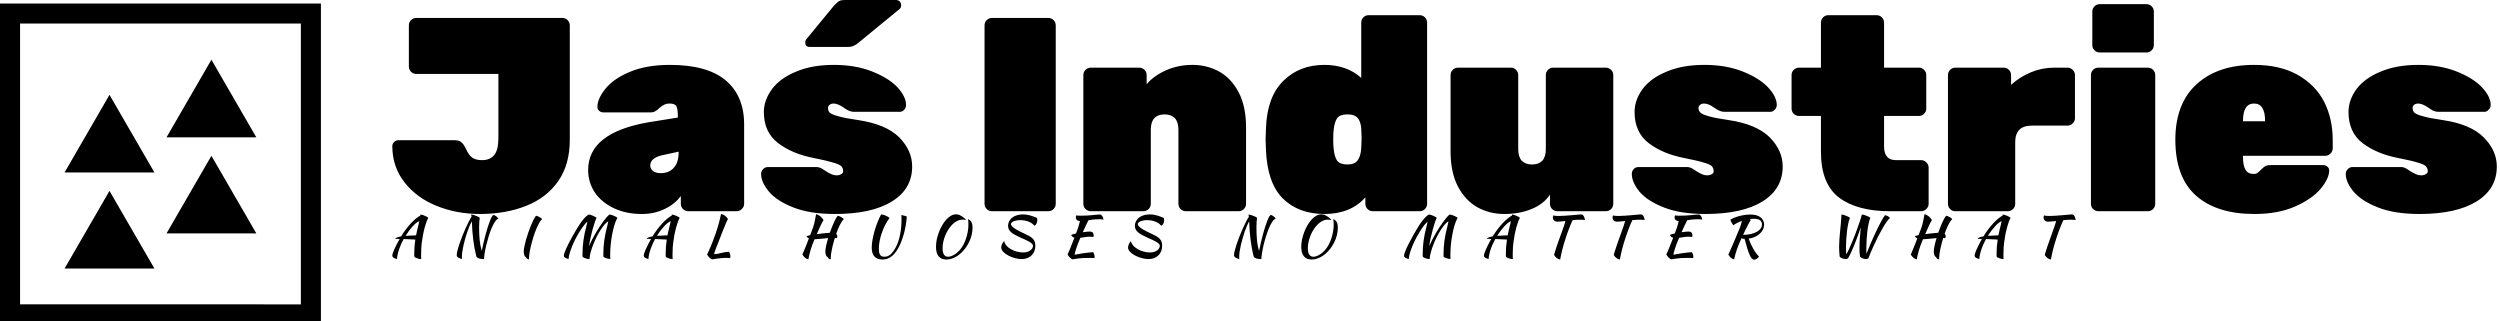 <svg data-v-423bf9ae="" xmlns="http://www.w3.org/2000/svg" viewBox="0 0 701 90" class="iconLeftSlogan"><!----><!----><!----><g data-v-423bf9ae="" id="2f4c5ddd-5dc9-41fd-a3b3-fdb8ad400b14" fill="black" transform="matrix(5.53,0,0,5.53,109.226,-13.161)"><path d="M4.58 13.23L4.58 13.23Q3.40 13.23 2.39 12.82L2.39 12.82L2.39 12.82Q1.39 12.42 0.77 11.64L0.77 11.64L0.77 11.64Q0.15 10.86 0.14 9.80L0.14 9.80L0.14 9.80Q0.14 9.67 0.23 9.58L0.23 9.58L0.23 9.58Q0.32 9.49 0.45 9.49L0.45 9.49L3.30 9.49L3.30 9.49Q3.53 9.49 3.65 9.60L3.65 9.60L3.65 9.60Q3.77 9.70 3.88 9.94L3.88 9.94L3.88 9.94Q4.02 10.25 4.19 10.37L4.19 10.37L4.19 10.37Q4.37 10.50 4.69 10.50L4.69 10.50L4.69 10.50Q5.10 10.50 5.31 10.24L5.31 10.24L5.31 10.24Q5.52 9.98 5.52 9.37L5.52 9.37L5.52 6.13L1.36 6.13L1.36 6.13Q1.20 6.13 1.09 6.02L1.09 6.02L1.09 6.02Q0.98 5.91 0.98 5.75L0.98 5.75L0.98 3.67L0.98 3.67Q0.98 3.51 1.09 3.40L1.09 3.40L1.09 3.40Q1.20 3.29 1.36 3.29L1.36 3.29L8.76 3.29L8.76 3.29Q8.92 3.29 9.03 3.40L9.03 3.40L9.03 3.40Q9.14 3.51 9.14 3.67L9.14 3.67L9.14 9.48L9.14 9.48Q9.14 10.72 8.55 11.57L8.55 11.57L8.55 11.57Q7.95 12.42 6.92 12.82L6.92 12.82L6.92 12.82Q5.89 13.23 4.58 13.23L4.58 13.23ZM12.78 13.23L12.78 13.23Q12.00 13.23 11.38 12.94L11.38 12.94L11.38 12.94Q10.75 12.64 10.41 12.14L10.41 12.14L10.41 12.14Q10.07 11.63 10.07 11.00L10.07 11.00L10.07 11.00Q10.07 9.11 13.13 8.58L13.13 8.58L14.62 8.34L14.62 8.33L14.62 8.33Q14.62 7.92 14.55 7.78L14.55 7.78L14.55 7.78Q14.48 7.63 14.20 7.63L14.20 7.63L14.20 7.63Q14.04 7.63 13.93 7.69L13.93 7.69L13.93 7.69Q13.82 7.74 13.69 7.85L13.69 7.85L13.69 7.85Q13.57 7.97 13.47 8.02L13.47 8.02L13.47 8.02Q13.38 8.08 13.23 8.08L13.23 8.08L13.19 8.08L10.85 8.08L10.85 8.08Q10.72 8.08 10.63 8.00L10.63 8.00L10.63 8.00Q10.54 7.92 10.54 7.80L10.54 7.80L10.54 7.80Q10.54 7.39 10.94 6.89L10.94 6.89L10.94 6.89Q11.34 6.38 12.17 6.03L12.17 6.03L12.17 6.03Q13.01 5.67 14.22 5.67L14.22 5.67L14.22 5.67Q16.10 5.67 17.04 6.45L17.04 6.45L17.04 6.45Q17.98 7.24 17.98 8.69L17.98 8.69L17.98 12.71L17.98 12.71Q17.98 12.87 17.86 12.98L17.86 12.98L17.86 12.98Q17.75 13.09 17.60 13.09L17.60 13.09L15.15 13.09L15.15 13.09Q14.99 13.09 14.88 12.98L14.88 12.98L14.88 12.98Q14.77 12.87 14.77 12.71L14.77 12.71L14.77 12.32L14.77 12.32Q14.46 12.74 13.94 12.98L13.94 12.98L13.94 12.98Q13.43 13.23 12.78 13.23L12.78 13.23ZM13.75 11.16L13.75 11.16Q14.17 11.16 14.41 10.89L14.41 10.89L14.41 10.89Q14.66 10.63 14.66 10.08L14.66 10.08L14.66 10.07L13.83 10.25L13.83 10.25Q13.22 10.39 13.22 10.77L13.22 10.77L13.22 10.77Q13.22 10.93 13.36 11.05L13.36 11.05L13.36 11.05Q13.50 11.16 13.75 11.16L13.75 11.16ZM22.58 13.23L22.58 13.23Q21.32 13.23 20.48 12.90L20.48 12.90L20.48 12.90Q19.64 12.57 19.24 12.10L19.24 12.10L19.24 12.10Q18.84 11.62 18.84 11.20L18.84 11.20L18.84 11.20Q18.84 11.06 18.94 10.96L18.94 10.96L18.94 10.96Q19.04 10.85 19.18 10.85L19.18 10.85L21.62 10.85L21.67 10.85L21.67 10.85Q21.81 10.86 21.94 10.94L21.94 10.94L21.94 10.94Q22.06 11.02 22.11 11.05L22.11 11.05L22.11 11.05Q22.27 11.16 22.40 11.21L22.40 11.21L22.40 11.21Q22.53 11.27 22.68 11.27L22.68 11.27L22.68 11.27Q22.81 11.27 22.90 11.21L22.90 11.21L22.90 11.21Q23.00 11.16 23.00 11.06L23.00 11.06L23.00 11.06Q23.00 10.92 22.92 10.82L22.92 10.82L22.92 10.82Q22.83 10.72 22.52 10.63L22.52 10.63L22.52 10.63Q22.20 10.53 21.55 10.40L21.55 10.40L21.55 10.40Q20.43 10.19 19.71 9.64L19.71 9.64L19.71 9.64Q18.98 9.09 18.98 8.06L18.98 8.06L18.98 8.06Q18.98 7.45 19.40 6.89L19.40 6.89L19.40 6.89Q19.81 6.34 20.62 6.01L20.62 6.01L20.62 6.01Q21.42 5.67 22.53 5.67L22.53 5.67L22.53 5.67Q23.62 5.67 24.46 6.00L24.46 6.00L24.46 6.00Q25.30 6.33 25.75 6.80L25.75 6.80L25.75 6.80Q26.19 7.28 26.19 7.70L26.19 7.70L26.19 7.70Q26.19 7.84 26.10 7.94L26.10 7.94L26.10 7.94Q26.00 8.05 25.89 8.05L25.89 8.05L23.67 8.05L23.53 8.05L23.53 8.05Q23.41 8.05 23.28 7.99L23.28 7.99L23.28 7.99Q23.14 7.92 23.03 7.84L23.03 7.84L23.03 7.84Q22.74 7.63 22.51 7.63L22.51 7.63L22.51 7.63Q22.40 7.63 22.32 7.69L22.32 7.69L22.32 7.69Q22.23 7.76 22.23 7.85L22.23 7.85L22.23 7.85Q22.23 7.99 22.32 8.09L22.32 8.09L22.32 8.09Q22.41 8.18 22.74 8.27L22.74 8.27L22.74 8.27Q23.07 8.37 23.77 8.47L23.77 8.47L23.77 8.47Q25.17 8.68 25.84 9.34L25.84 9.34L25.84 9.34Q26.50 10.01 26.50 10.82L26.50 10.82L26.50 10.82Q26.50 11.96 25.48 12.59L25.48 12.59L25.48 12.59Q24.46 13.23 22.58 13.23L22.58 13.23ZM21.31 4.76L21.31 4.76Q21.08 4.76 21.08 4.54L21.08 4.54L21.08 4.54Q21.08 4.42 21.15 4.35L21.15 4.35L22.55 2.65L22.55 2.65Q22.71 2.48 22.81 2.43L22.81 2.43L22.81 2.43Q22.90 2.38 23.07 2.38L23.07 2.38L25.68 2.38L25.68 2.38Q25.80 2.38 25.87 2.46L25.87 2.46L25.87 2.46Q25.94 2.53 25.94 2.66L25.94 2.66L25.94 2.66Q25.94 2.76 25.87 2.83L25.87 2.83L23.81 4.52L23.81 4.52Q23.66 4.65 23.54 4.70L23.54 4.70L23.54 4.70Q23.42 4.76 23.23 4.76L23.23 4.76L21.31 4.76ZM30.55 13.09L30.55 13.09Q30.39 13.09 30.28 12.98L30.28 12.98L30.28 12.98Q30.17 12.87 30.17 12.71L30.17 12.71L30.17 3.67L30.17 3.67Q30.17 3.51 30.28 3.40L30.28 3.40L30.28 3.40Q30.39 3.29 30.55 3.29L30.55 3.29L33.40 3.29L33.40 3.29Q33.56 3.29 33.67 3.40L33.67 3.40L33.67 3.40Q33.78 3.51 33.78 3.67L33.78 3.67L33.78 12.71L33.78 12.71Q33.78 12.87 33.67 12.98L33.67 12.98L33.67 12.98Q33.56 13.09 33.40 13.09L33.40 13.09L30.55 13.09ZM35.56 13.09L35.56 13.09Q35.41 13.09 35.29 12.98L35.29 12.98L35.29 12.98Q35.18 12.87 35.18 12.71L35.18 12.71L35.18 6.19L35.18 6.19Q35.18 6.03 35.29 5.92L35.29 5.92L35.29 5.92Q35.41 5.81 35.56 5.81L35.56 5.81L38.01 5.81L38.01 5.81Q38.16 5.81 38.28 5.92L38.28 5.92L38.28 5.92Q38.39 6.03 38.39 6.19L38.39 6.19L38.39 6.65L38.39 6.65Q38.75 6.22 39.38 5.94L39.38 5.94L39.38 5.94Q40.00 5.67 40.71 5.67L40.71 5.67L40.71 5.67Q41.45 5.67 42.07 6.01L42.07 6.01L42.07 6.01Q42.69 6.36 43.06 7.07L43.06 7.07L43.06 7.07Q43.43 7.78 43.43 8.85L43.43 8.85L43.43 12.71L43.43 12.71Q43.43 12.87 43.32 12.98L43.32 12.98L43.32 12.98Q43.20 13.09 43.05 13.09L43.05 13.09L40.38 13.09L40.38 13.09Q40.22 13.09 40.11 12.98L40.11 12.98L40.11 12.98Q40.00 12.87 40.00 12.71L40.00 12.71L40.00 8.95L40.00 8.95Q40.00 8.57 39.82 8.37L39.82 8.37L39.82 8.37Q39.63 8.18 39.30 8.18L39.30 8.18L39.30 8.18Q38.96 8.18 38.78 8.37L38.78 8.37L38.78 8.37Q38.60 8.57 38.60 8.95L38.60 8.95L38.60 12.71L38.60 12.71Q38.60 12.87 38.49 12.98L38.49 12.98L38.49 12.98Q38.37 13.09 38.22 13.09L38.22 13.09L35.56 13.09ZM47.40 13.23L47.40 13.23Q46.10 13.23 45.30 12.45L45.30 12.45L45.30 12.45Q44.51 11.66 44.44 10.00L44.44 10.00L44.42 9.44L44.44 8.89L44.44 8.89Q44.49 7.31 45.31 6.49L45.31 6.49L45.31 6.49Q46.13 5.67 47.40 5.67L47.40 5.67L47.40 5.67Q48.54 5.67 49.27 6.33L49.27 6.33L49.27 3.53L49.27 3.53Q49.27 3.37 49.38 3.26L49.38 3.26L49.38 3.26Q49.49 3.15 49.64 3.15L49.64 3.15L52.23 3.15L52.23 3.15Q52.39 3.15 52.50 3.26L52.50 3.26L52.50 3.26Q52.61 3.37 52.61 3.53L52.61 3.53L52.61 12.71L52.61 12.71Q52.61 12.87 52.50 12.98L52.50 12.98L52.50 12.98Q52.39 13.09 52.23 13.09L52.23 13.09L49.85 13.09L49.85 13.09Q49.70 13.09 49.59 12.98L49.59 12.98L49.59 12.98Q49.48 12.87 49.48 12.71L49.48 12.71L49.48 12.39L49.48 12.39Q48.73 13.23 47.40 13.23L47.40 13.23ZM48.57 10.72L48.57 10.72Q48.93 10.72 49.08 10.52L49.08 10.52L49.08 10.52Q49.24 10.32 49.27 9.91L49.27 9.91L49.27 9.91Q49.29 9.49 49.29 9.39L49.29 9.39L49.29 9.39Q49.29 9.30 49.27 8.88L49.27 8.88L49.27 8.88Q49.24 8.53 49.08 8.35L49.08 8.35L49.08 8.35Q48.92 8.18 48.57 8.18L48.57 8.18L48.57 8.18Q48.20 8.18 48.05 8.37L48.05 8.37L48.05 8.37Q47.91 8.57 47.87 8.99L47.87 8.99L47.87 8.99Q47.85 9.13 47.85 9.45L47.85 9.45L47.85 9.45Q47.85 9.77 47.87 9.91L47.87 9.91L47.87 9.91Q47.91 10.33 48.05 10.53L48.05 10.53L48.05 10.53Q48.20 10.72 48.57 10.72L48.57 10.72ZM56.52 13.23L56.52 13.23Q55.78 13.23 55.16 12.89L55.16 12.89L55.16 12.89Q54.54 12.54 54.17 11.83L54.17 11.83L54.17 11.83Q53.80 11.12 53.80 10.05L53.80 10.05L53.80 6.19L53.80 6.19Q53.80 6.03 53.91 5.92L53.91 5.92L53.91 5.92Q54.03 5.81 54.18 5.81L54.18 5.81L56.85 5.81L56.85 5.81Q57.01 5.81 57.12 5.92L57.12 5.92L57.12 5.92Q57.23 6.03 57.23 6.19L57.23 6.19L57.23 9.95L57.23 9.95Q57.23 10.33 57.41 10.53L57.41 10.53L57.41 10.53Q57.60 10.72 57.93 10.72L57.93 10.72L57.93 10.72Q58.27 10.72 58.45 10.53L58.45 10.53L58.45 10.53Q58.63 10.33 58.63 9.95L58.63 9.95L58.63 6.19L58.63 6.19Q58.63 6.03 58.74 5.92L58.74 5.92L58.74 5.92Q58.86 5.81 59.01 5.81L59.01 5.81L61.67 5.81L61.67 5.81Q61.82 5.81 61.94 5.92L61.94 5.92L61.94 5.92Q62.05 6.03 62.05 6.19L62.05 6.19L62.05 12.71L62.05 12.71Q62.05 12.87 61.94 12.98L61.94 12.98L61.94 12.98Q61.82 13.09 61.67 13.09L61.67 13.09L59.22 13.09L59.22 13.09Q59.07 13.09 58.95 12.98L58.95 12.98L58.95 12.98Q58.84 12.87 58.84 12.71L58.84 12.71L58.84 12.25L58.84 12.25Q58.51 12.74 57.90 12.98L57.90 12.98L57.90 12.98Q57.30 13.23 56.52 13.23L56.52 13.23ZM66.72 13.23L66.72 13.23Q65.46 13.23 64.62 12.90L64.62 12.90L64.62 12.90Q63.78 12.57 63.38 12.10L63.38 12.10L63.38 12.10Q62.99 11.62 62.99 11.20L62.99 11.20L62.99 11.20Q62.99 11.06 63.08 10.96L63.08 10.96L63.08 10.96Q63.18 10.85 63.32 10.85L63.32 10.85L65.76 10.85L65.81 10.85L65.81 10.85Q65.95 10.86 66.08 10.94L66.08 10.94L66.08 10.94Q66.21 11.02 66.25 11.05L66.25 11.05L66.25 11.05Q66.42 11.16 66.54 11.21L66.54 11.21L66.54 11.21Q66.67 11.27 66.82 11.27L66.82 11.27L66.82 11.27Q66.95 11.27 67.05 11.21L67.05 11.21L67.05 11.21Q67.14 11.16 67.14 11.06L67.14 11.06L67.14 11.06Q67.14 10.92 67.06 10.82L67.06 10.82L67.06 10.82Q66.98 10.72 66.66 10.63L66.66 10.63L66.66 10.63Q66.35 10.53 65.69 10.40L65.69 10.40L65.69 10.40Q64.57 10.19 63.85 9.64L63.85 9.64L63.85 9.64Q63.13 9.09 63.13 8.06L63.13 8.06L63.13 8.06Q63.13 7.45 63.54 6.89L63.54 6.89L63.54 6.89Q63.95 6.34 64.76 6.01L64.76 6.01L64.76 6.01Q65.56 5.67 66.67 5.67L66.67 5.67L66.67 5.67Q67.76 5.67 68.60 6.00L68.60 6.00L68.60 6.00Q69.44 6.33 69.89 6.80L69.89 6.80L69.89 6.80Q70.34 7.28 70.34 7.70L70.34 7.70L70.34 7.70Q70.34 7.84 70.24 7.94L70.24 7.94L70.24 7.94Q70.14 8.05 70.03 8.05L70.03 8.05L67.82 8.05L67.68 8.05L67.68 8.05Q67.55 8.05 67.42 7.99L67.42 7.99L67.42 7.99Q67.28 7.92 67.17 7.84L67.17 7.84L67.17 7.84Q66.88 7.63 66.65 7.63L66.65 7.63L66.65 7.63Q66.54 7.63 66.46 7.69L66.46 7.69L66.46 7.69Q66.37 7.76 66.37 7.85L66.37 7.85L66.37 7.85Q66.37 7.99 66.47 8.09L66.47 8.09L66.47 8.09Q66.56 8.18 66.88 8.27L66.88 8.27L66.88 8.27Q67.21 8.37 67.91 8.47L67.91 8.47L67.91 8.47Q69.31 8.68 69.98 9.34L69.98 9.34L69.98 9.34Q70.64 10.01 70.64 10.82L70.64 10.82L70.64 10.82Q70.64 11.96 69.62 12.59L69.62 12.59L69.62 12.59Q68.60 13.23 66.72 13.23L66.72 13.23ZM76.08 13.09L76.08 13.09Q74.42 13.09 73.50 12.40L73.50 12.40L73.50 12.40Q72.58 11.70 72.58 10.08L72.58 10.08L72.58 8.26L71.47 8.26L71.47 8.26Q71.32 8.26 71.20 8.15L71.20 8.15L71.20 8.15Q71.09 8.04 71.09 7.88L71.09 7.88L71.09 6.19L71.09 6.19Q71.09 6.03 71.20 5.92L71.20 5.92L71.20 5.92Q71.32 5.81 71.47 5.81L71.47 5.81L72.58 5.81L72.58 3.53L72.58 3.53Q72.58 3.37 72.69 3.26L72.69 3.26L72.69 3.26Q72.80 3.15 72.95 3.15L72.95 3.15L75.40 3.15L75.40 3.15Q75.56 3.15 75.67 3.26L75.67 3.26L75.67 3.26Q75.78 3.37 75.78 3.53L75.78 3.53L75.78 5.81L77.55 5.81L77.55 5.81Q77.70 5.81 77.81 5.92L77.81 5.92L77.81 5.92Q77.92 6.03 77.92 6.19L77.92 6.19L77.92 7.88L77.92 7.88Q77.92 8.04 77.81 8.15L77.81 8.15L77.81 8.15Q77.70 8.26 77.55 8.26L77.55 8.26L75.78 8.26L75.78 9.80L75.78 9.80Q75.78 10.50 76.38 10.50L76.38 10.50L77.66 10.50L77.66 10.50Q77.81 10.50 77.92 10.61L77.92 10.61L77.92 10.61Q78.04 10.72 78.04 10.88L78.04 10.88L78.04 12.71L78.04 12.71Q78.04 12.87 77.92 12.98L77.92 12.98L77.92 12.98Q77.81 13.09 77.66 13.09L77.66 13.09L76.08 13.09ZM79.39 13.09L79.39 13.09Q79.24 13.09 79.13 12.98L79.13 12.98L79.13 12.98Q79.02 12.87 79.02 12.71L79.02 12.71L79.02 6.19L79.02 6.19Q79.02 6.03 79.13 5.92L79.13 5.92L79.13 5.92Q79.24 5.81 79.39 5.81L79.39 5.81L81.84 5.81L81.84 5.81Q82.00 5.81 82.11 5.92L82.11 5.92L82.11 5.92Q82.22 6.03 82.22 6.19L82.22 6.19L82.22 6.68L82.22 6.68Q82.68 6.27 83.24 6.04L83.24 6.04L83.24 6.04Q83.80 5.81 84.41 5.81L84.41 5.81L85.08 5.81L85.08 5.81Q85.23 5.81 85.34 5.92L85.34 5.92L85.34 5.92Q85.46 6.03 85.46 6.19L85.46 6.19L85.46 8.37L85.46 8.37Q85.46 8.53 85.34 8.64L85.34 8.64L85.34 8.64Q85.23 8.75 85.08 8.75L85.08 8.75L83.27 8.75L83.27 8.75Q82.43 8.75 82.43 9.59L82.43 9.59L82.43 12.71L82.43 12.71Q82.43 12.87 82.32 12.98L82.32 12.98L82.32 12.98Q82.21 13.09 82.05 13.09L82.05 13.09L79.39 13.09ZM86.72 5.04L86.72 5.04Q86.56 5.04 86.45 4.93L86.45 4.93L86.45 4.93Q86.34 4.82 86.34 4.66L86.34 4.66L86.34 2.97L86.34 2.97Q86.34 2.81 86.45 2.70L86.45 2.70L86.45 2.70Q86.56 2.59 86.72 2.59L86.72 2.59L89.08 2.59L89.08 2.59Q89.24 2.59 89.35 2.70L89.35 2.70L89.35 2.70Q89.46 2.81 89.46 2.97L89.46 2.97L89.46 4.66L89.46 4.66Q89.46 4.82 89.35 4.93L89.35 4.93L89.35 4.93Q89.24 5.04 89.08 5.04L89.08 5.04L86.72 5.04ZM86.65 13.09L86.65 13.09Q86.49 13.09 86.38 12.98L86.38 12.98L86.38 12.98Q86.27 12.87 86.27 12.71L86.27 12.71L86.27 6.19L86.27 6.19Q86.27 6.03 86.38 5.92L86.38 5.92L86.38 5.92Q86.49 5.81 86.65 5.81L86.65 5.81L89.15 5.81L89.15 5.81Q89.31 5.81 89.42 5.92L89.42 5.92L89.42 5.92Q89.53 6.03 89.53 6.19L89.53 6.19L89.53 12.71L89.53 12.71Q89.53 12.87 89.42 12.98L89.42 12.98L89.42 12.98Q89.31 13.09 89.15 13.09L89.15 13.09L86.65 13.09ZM94.56 13.23L94.56 13.23Q92.65 13.23 91.60 12.30L91.60 12.30L91.60 12.30Q90.55 11.37 90.55 9.46L90.55 9.46L90.55 9.37L90.55 9.37Q90.58 7.59 91.65 6.63L91.65 6.63L91.65 6.63Q92.72 5.67 94.54 5.67L94.54 5.67L94.54 5.67Q95.86 5.67 96.76 6.18L96.76 6.18L96.76 6.18Q97.66 6.69 98.10 7.55L98.10 7.55L98.10 7.55Q98.53 8.41 98.53 9.48L98.53 9.48L98.53 9.90L98.53 9.90Q98.53 10.05 98.42 10.16L98.42 10.16L98.42 10.16Q98.31 10.28 98.15 10.28L98.15 10.28L93.98 10.28L93.98 10.35L93.98 10.35Q93.98 10.78 94.11 10.99L94.11 10.99L94.11 10.99Q94.23 11.20 94.53 11.20L94.53 11.20L94.53 11.20Q94.64 11.20 94.71 11.15L94.71 11.15L94.71 11.15Q94.78 11.10 94.93 10.95L94.93 10.95L94.93 10.95Q95.06 10.82 95.14 10.79L95.14 10.79L95.14 10.79Q95.23 10.75 95.40 10.75L95.40 10.75L98.04 10.75L98.04 10.75Q98.17 10.75 98.26 10.83L98.26 10.83L98.26 10.83Q98.35 10.91 98.35 11.03L98.35 11.03L98.35 11.03Q98.35 11.42 97.92 11.95L97.92 11.95L97.92 11.95Q97.48 12.47 96.62 12.85L96.62 12.85L96.62 12.85Q95.76 13.23 94.56 13.23L94.56 13.23ZM93.98 8.53L95.10 8.53L95.10 8.51L95.10 8.51Q95.10 7.63 94.54 7.63L94.54 7.63L94.54 7.63Q93.98 7.63 93.98 8.51L93.98 8.51L93.98 8.53ZM102.93 13.23L102.93 13.23Q101.67 13.23 100.83 12.90L100.83 12.90L100.83 12.90Q99.99 12.57 99.59 12.10L99.59 12.10L99.59 12.10Q99.19 11.62 99.19 11.20L99.19 11.20L99.19 11.20Q99.19 11.06 99.29 10.96L99.29 10.96L99.29 10.96Q99.39 10.85 99.53 10.85L99.53 10.85L101.96 10.85L102.02 10.85L102.02 10.85Q102.16 10.86 102.28 10.94L102.28 10.94L102.28 10.94Q102.41 11.02 102.45 11.05L102.45 11.05L102.45 11.05Q102.62 11.16 102.75 11.21L102.75 11.21L102.75 11.21Q102.87 11.27 103.03 11.27L103.03 11.27L103.03 11.27Q103.15 11.27 103.25 11.21L103.25 11.21L103.25 11.21Q103.35 11.16 103.35 11.06L103.35 11.06L103.35 11.06Q103.35 10.92 103.26 10.82L103.26 10.82L103.26 10.82Q103.18 10.72 102.86 10.63L102.86 10.63L102.86 10.63Q102.55 10.53 101.89 10.40L101.89 10.40L101.89 10.40Q100.77 10.19 100.05 9.64L100.05 9.64L100.05 9.64Q99.33 9.09 99.33 8.06L99.33 8.06L99.33 8.06Q99.33 7.45 99.74 6.89L99.74 6.89L99.74 6.89Q100.16 6.34 100.96 6.01L100.96 6.01L100.96 6.01Q101.77 5.67 102.87 5.67L102.87 5.67L102.87 5.67Q103.96 5.67 104.80 6.00L104.80 6.00L104.80 6.00Q105.64 6.33 106.09 6.80L106.09 6.80L106.09 6.80Q106.54 7.28 106.54 7.70L106.54 7.70L106.54 7.70Q106.54 7.84 106.44 7.94L106.44 7.94L106.44 7.94Q106.34 8.05 106.23 8.05L106.23 8.05L104.02 8.05L103.88 8.05L103.88 8.05Q103.75 8.05 103.62 7.99L103.62 7.99L103.62 7.99Q103.49 7.92 103.38 7.84L103.38 7.84L103.38 7.84Q103.08 7.63 102.86 7.63L102.86 7.63L102.86 7.63Q102.75 7.63 102.66 7.69L102.66 7.69L102.66 7.69Q102.58 7.76 102.58 7.85L102.58 7.85L102.58 7.85Q102.58 7.99 102.67 8.09L102.67 8.09L102.67 8.09Q102.76 8.18 103.09 8.27L103.09 8.27L103.09 8.27Q103.42 8.37 104.12 8.47L104.12 8.47L104.12 8.47Q105.52 8.68 106.18 9.34L106.18 9.34L106.18 9.34Q106.85 10.01 106.85 10.82L106.85 10.82L106.85 10.82Q106.85 11.96 105.83 12.59L105.83 12.59L105.83 12.59Q104.80 13.23 102.93 13.23L102.93 13.23Z"></path></g><!----><g data-v-423bf9ae="" id="2457d708-43ef-42fb-b926-eb7954305626" transform="matrix(2.812,0,0,2.812,0,1.029)" stroke="none" fill="black"><path d="M0 31.984h32v-32H0v32zm2-30h28v28H2v-28z"></path><path d="M6.439 16.831h8.959l-4.48-7.741zM16.602 13.331h8.959L21.082 5.59zM6.439 26.41h8.959l-4.48-7.741zM16.602 22.91h8.959l-4.479-7.741z"></path></g><!----><g data-v-423bf9ae="" id="e843722a-ad72-42f0-99c0-6c383fb2a87a" fill="black" transform="matrix(1.099,0,0,1.099,109.066,54.801)"><path d="M2.04 16.24L2.04 16.24L2.04 16.24Q1.37 16.04 1.11 15.85L1.11 15.85L1.11 15.85Q0.85 15.65 0.85 15.36L0.85 15.36L0.85 15.36Q0.85 15.13 0.98 14.73L0.98 14.73L0.98 14.73Q1.11 14.32 1.35 13.77L1.35 13.77L1.35 13.77Q1.60 13.22 1.94 12.54L1.94 12.54L1.94 12.54Q2.28 11.87 2.72 11.10L2.72 11.10L2.72 11.10Q2.35 11.09 2.06 11.08L2.06 11.08L2.06 11.08Q1.78 11.07 1.60 11.07L1.60 11.07L1.60 11.07Q1.68 10.86 2.07 10.71L2.07 10.71L2.07 10.71Q2.46 10.56 3.11 10.44L3.11 10.44L3.11 10.44Q3.65 9.53 4.28 8.71L4.28 8.71L4.28 8.71Q4.90 7.88 5.53 7.19L5.53 7.19L5.53 7.19Q6.16 6.50 6.79 5.97L6.79 5.97L6.79 5.97Q7.42 5.45 7.99 5.14L7.99 5.14L7.99 5.14Q8.01 5.04 8.02 4.97L8.02 4.97L8.02 4.97Q8.02 4.90 8.02 4.87L8.02 4.87L8.02 4.87Q8.22 4.87 8.55 4.97L8.55 4.97L8.55 4.97Q8.88 5.07 9.19 5.21L9.19 5.21L9.19 5.21Q9.51 5.35 9.75 5.49L9.75 5.49L9.75 5.49Q10.00 5.64 10.02 5.74L10.02 5.74L10.02 5.74Q9.56 6.55 9.11 8.17L9.11 8.17L9.11 8.17Q8.67 9.79 8.37 12.04L8.37 12.04L8.37 12.04Q8.30 12.60 8.25 13.31L8.25 13.31L8.25 13.31Q8.20 14.03 8.20 14.91L8.20 14.91L8.20 14.91Q8.20 15.22 8.20 15.54L8.20 15.54L8.20 15.54Q8.20 15.86 8.23 16.21L8.23 16.21L8.23 16.21Q8.20 16.23 8.18 16.23L8.18 16.23L8.18 16.23Q8.15 16.23 8.06 16.23L8.06 16.23L8.06 16.23Q7.87 16.23 7.61 16.16L7.61 16.16L7.61 16.16Q7.35 16.10 7.11 16.01L7.11 16.01L7.11 16.01Q6.86 15.92 6.69 15.81L6.69 15.81L6.69 15.81Q6.51 15.69 6.47 15.61L6.47 15.61L6.47 15.61Q6.45 15.43 6.45 15.25L6.45 15.25L6.45 15.25Q6.45 15.08 6.45 14.88L6.45 14.88L6.45 14.88Q6.45 14.01 6.52 13.12L6.52 13.12L6.52 13.12Q6.58 12.22 6.73 11.27L6.73 11.27L6.73 11.27Q6.54 11.26 6.22 11.23L6.22 11.23L6.22 11.23Q5.89 11.21 5.50 11.20L5.50 11.20L5.50 11.20Q5.10 11.19 4.64 11.16L4.64 11.16L4.64 11.16Q4.19 11.14 3.75 11.13L3.75 11.13L3.75 11.13Q3.42 11.76 3.12 12.38L3.12 12.38L3.12 12.38Q2.83 13.01 2.62 13.64L2.62 13.64L2.62 13.64Q2.38 14.31 2.23 14.98L2.23 14.98L2.23 14.98Q2.09 15.65 2.04 16.24ZM7.45 7.83L7.45 7.83L7.45 7.83Q7.50 7.63 7.58 7.29L7.58 7.29L7.58 7.29Q7.66 6.94 7.73 6.57L7.73 6.57L7.73 6.57Q7.38 6.69 6.95 7.03L6.95 7.03L6.95 7.03Q6.52 7.36 6.07 7.86L6.07 7.86L6.07 7.86Q5.61 8.36 5.15 8.98L5.15 8.98L5.15 8.98Q4.68 9.60 4.24 10.30L4.24 10.30L4.24 10.30Q5.42 10.21 6.92 10.18L6.92 10.18L6.92 10.18Q7.03 9.59 7.16 9.01L7.16 9.01L7.16 9.01Q7.29 8.43 7.45 7.83ZM18.65 16.24L18.65 16.24L18.65 16.24Q17.85 16.00 17.57 15.79L17.57 15.79L17.57 15.79Q17.29 15.57 17.29 15.19L17.29 15.19L17.29 15.19Q17.29 14.77 17.49 14.01L17.49 14.01L17.49 14.01Q17.68 13.24 18.00 12.31L18.00 12.31L18.00 12.31Q18.31 11.37 18.72 10.35L18.72 10.35L18.72 10.35Q19.12 9.32 19.54 8.39L19.54 8.39L19.54 8.39Q19.96 7.45 20.36 6.67L20.36 6.67L20.36 6.67Q20.76 5.89 21.07 5.46L21.07 5.46L20.97 4.87L20.97 4.87Q21.17 4.87 21.52 4.97L21.52 4.97L21.52 4.97Q21.87 5.07 22.23 5.21L22.23 5.21L22.23 5.21Q22.58 5.35 22.86 5.49L22.86 5.49L22.86 5.49Q23.13 5.64 23.16 5.74L23.16 5.74L23.16 5.74Q23.09 6.08 23.04 6.76L23.04 6.76L23.04 6.76Q23.00 7.43 23.00 8.20L23.00 8.20L23.00 8.20Q23.00 9.73 23.12 11.19L23.12 11.19L23.12 11.19Q23.24 12.66 23.67 14.17L23.67 14.17L23.67 14.17Q23.90 13.05 24.16 11.94L24.16 11.94L24.16 11.94Q24.42 10.82 24.70 9.81L24.70 9.81L24.70 9.81Q24.98 8.79 25.26 7.92L25.26 7.92L25.26 7.92Q25.54 7.06 25.80 6.40L25.80 6.40L25.80 6.40Q26.05 5.75 26.28 5.38L26.28 5.38L26.28 5.38Q26.50 5.01 26.68 4.98L26.68 4.98L26.68 4.98Q26.84 5.01 27.02 5.10L27.02 5.10L27.02 5.10Q27.20 5.19 27.37 5.32L27.37 5.32L27.37 5.32Q27.54 5.45 27.68 5.60L27.68 5.60L27.68 5.60Q27.82 5.75 27.90 5.91L27.90 5.91L27.90 5.91Q27.45 6.09 27.01 6.76L27.01 6.76L27.01 6.76Q26.57 7.43 26.17 8.39L26.17 8.39L26.17 8.39Q25.77 9.35 25.43 10.47L25.43 10.47L25.43 10.47Q25.09 11.59 24.83 12.68L24.83 12.68L24.83 12.68Q24.57 13.76 24.42 14.69L24.42 14.69L24.42 14.69Q24.28 15.61 24.26 16.17L24.26 16.17L24.26 16.17Q24.26 16.20 24.28 16.21L24.28 16.21L24.28 16.21Q24.23 16.23 24.19 16.23L24.19 16.23L24.19 16.23Q24.14 16.23 24.09 16.23L24.09 16.23L24.09 16.23Q23.45 16.23 22.95 16.07L22.95 16.07L22.95 16.07Q22.46 15.90 22.30 15.61L22.30 15.61L22.30 15.61Q22.01 14.43 21.81 13.34L21.81 13.34L21.81 13.34Q21.62 12.25 21.48 11.16L21.48 11.16L21.48 11.16Q21.35 10.07 21.27 8.95L21.27 8.95L21.27 8.95Q21.20 7.84 21.15 6.62L21.15 6.62L21.15 6.62Q20.89 7.04 20.59 7.72L20.59 7.72L20.59 7.72Q20.30 8.40 20.02 9.21L20.02 9.21L20.02 9.21Q19.74 10.02 19.48 10.92L19.48 10.92L19.48 10.92Q19.22 11.82 19.03 12.67L19.03 12.67L19.03 12.67Q18.83 13.52 18.72 14.29L18.72 14.29L18.72 14.29Q18.61 15.05 18.61 15.61L18.61 15.61L18.61 15.61Q18.61 15.90 18.61 16.03L18.61 16.03L18.61 16.03Q18.62 16.16 18.65 16.24ZM34.38 14.38L34.38 14.38L34.38 14.38Q34.38 13.87 34.54 13.07L34.54 13.07L34.54 13.07Q34.71 12.26 34.96 11.33L34.96 11.33L34.96 11.33Q35.22 10.40 35.56 9.43L35.56 9.43L35.56 9.43Q35.90 8.46 36.25 7.60L36.25 7.60L36.25 7.60Q36.60 6.75 36.93 6.10L36.93 6.10L36.93 6.10Q37.27 5.46 37.53 5.18L37.53 5.18L37.53 5.18Q37.67 5.19 37.91 5.29L37.91 5.29L37.91 5.29Q38.14 5.38 38.37 5.50L38.37 5.50L38.37 5.50Q38.61 5.63 38.81 5.78L38.81 5.78L38.81 5.78Q39.00 5.92 39.06 6.05L39.06 6.05L39.06 6.05Q38.65 6.41 38.25 7.15L38.25 7.15L38.25 7.15Q37.86 7.88 37.48 8.82L37.48 8.82L37.48 8.82Q37.11 9.76 36.79 10.80L36.79 10.80L36.79 10.80Q36.47 11.84 36.23 12.82L36.23 12.82L36.23 12.82Q35.99 13.80 35.86 14.64L35.86 14.64L35.86 14.64Q35.73 15.48 35.73 16.00L35.73 16.00L35.73 16.00Q35.73 16.24 35.77 16.30L35.77 16.30L35.77 16.30Q35.46 16.28 35.32 16.19L35.32 16.19L35.32 16.19Q35.18 16.10 35.10 16.00L35.10 16.00L35.10 16.00Q35.03 15.89 34.96 15.79L34.96 15.79L34.96 15.79Q34.90 15.68 34.78 15.62L34.78 15.62L34.78 15.62Q34.68 15.58 34.61 15.43L34.61 15.43L34.61 15.43Q34.54 15.27 34.49 15.09L34.49 15.09L34.49 15.09Q34.44 14.90 34.41 14.70L34.41 14.70L34.41 14.70Q34.38 14.50 34.38 14.38ZM51.16 16.21L51.16 16.21L51.16 16.21Q51.13 16.23 51.10 16.23L51.10 16.23L51.10 16.23Q51.07 16.23 50.99 16.23L50.99 16.23L50.99 16.23Q50.79 16.23 50.53 16.16L50.53 16.16L50.53 16.16Q50.27 16.10 50.03 16.01L50.03 16.01L50.03 16.01Q49.78 15.92 49.61 15.81L49.61 15.81L49.61 15.81Q49.43 15.69 49.39 15.61L49.39 15.61L49.39 15.61Q49.38 15.41 49.38 15.20L49.38 15.20L49.38 15.20Q49.38 14.99 49.38 14.80L49.38 14.80L49.38 14.80Q49.38 13.23 49.61 11.52L49.61 11.52L49.61 11.52Q49.84 9.81 50.37 7.83L50.37 7.83L50.37 7.83Q50.43 7.63 50.49 7.33L50.49 7.33L50.49 7.33Q50.55 7.03 50.62 6.68L50.62 6.68L50.62 6.68Q50.29 6.94 49.83 7.53L49.83 7.53L49.83 7.53Q49.36 8.11 48.85 8.90L48.85 8.90L48.85 8.90Q48.34 9.69 47.83 10.63L47.83 10.63L47.83 10.63Q47.32 11.58 46.90 12.55L46.90 12.55L46.90 12.55Q46.48 13.52 46.18 14.48L46.18 14.48L46.18 14.48Q45.88 15.43 45.81 16.24L45.81 16.24L45.81 16.24Q45.14 16.04 44.88 15.85L44.88 15.85L44.88 15.85Q44.62 15.65 44.62 15.37L44.62 15.37L44.62 15.37Q44.62 15.12 44.77 14.66L44.77 14.66L44.77 14.66Q44.93 14.20 45.21 13.57L45.21 13.57L45.21 13.57Q45.49 12.94 45.89 12.16L45.89 12.16L45.89 12.16Q46.30 11.38 46.79 10.49L46.79 10.49L46.79 10.49Q47.35 9.46 47.89 8.57L47.89 8.57L47.89 8.57Q48.43 7.67 48.94 6.94L48.94 6.94L48.94 6.94Q49.46 6.22 49.96 5.68L49.96 5.68L49.96 5.68Q50.46 5.15 50.95 4.87L50.95 4.87L50.95 4.87Q51.14 4.87 51.47 4.97L51.47 4.97L51.47 4.97Q51.80 5.07 52.11 5.21L52.11 5.21L52.11 5.21Q52.43 5.35 52.67 5.49L52.67 5.49L52.67 5.49Q52.92 5.64 52.95 5.74L52.95 5.74L52.95 5.74Q52.75 6.13 52.49 6.92L52.49 6.92L52.49 6.92Q52.22 7.70 51.95 8.69L51.95 8.69L51.95 8.69Q51.67 9.69 51.43 10.80L51.43 10.80L51.43 10.80Q51.18 11.91 51.04 12.94L51.04 12.94L51.04 12.94Q51.37 12.17 51.79 11.33L51.79 11.33L51.79 11.33Q52.22 10.50 52.70 9.68L52.70 9.68L52.70 9.68Q53.17 8.86 53.67 8.09L53.67 8.09L53.67 8.09Q54.17 7.32 54.64 6.69L54.64 6.69L54.64 6.69Q55.12 6.05 55.53 5.57L55.53 5.57L55.53 5.57Q55.94 5.10 56.27 4.87L56.27 4.87L56.27 4.87Q56.46 4.87 56.79 4.97L56.79 4.97L56.79 4.97Q57.12 5.07 57.43 5.21L57.43 5.21L57.43 5.21Q57.75 5.35 57.99 5.49L57.99 5.49L57.99 5.49Q58.24 5.64 58.27 5.74L58.27 5.74L58.27 5.74Q57.82 6.54 57.48 7.69L57.48 7.69L57.48 7.69Q57.15 8.83 56.92 10.09L56.92 10.09L56.92 10.09Q56.69 11.35 56.57 12.59L56.57 12.59L56.57 12.59Q56.45 13.83 56.45 14.81L56.45 14.81L56.45 14.81Q56.45 15.13 56.45 15.48L56.45 15.48L56.45 15.48Q56.45 15.83 56.48 16.21L56.48 16.21L56.48 16.21Q56.28 16.21 56.01 16.16L56.01 16.16L56.01 16.16Q55.73 16.11 55.47 16.03L55.47 16.03L55.47 16.03Q55.22 15.95 55.01 15.84L55.01 15.84L55.01 15.84Q54.80 15.74 54.71 15.61L54.71 15.61L54.71 15.61Q54.70 15.41 54.70 15.20L54.70 15.20L54.70 15.20Q54.70 14.99 54.70 14.80L54.70 14.80L54.70 14.80Q54.70 13.23 54.93 11.52L54.93 11.52L54.93 11.52Q55.16 9.81 55.69 7.83L55.69 7.83L55.69 7.83Q55.75 7.63 55.82 7.29L55.82 7.29L55.82 7.29Q55.89 6.96 55.96 6.59L55.96 6.59L55.96 6.59Q55.57 6.79 55.07 7.34L55.07 7.34L55.07 7.34Q54.57 7.90 54.06 8.69L54.06 8.69L54.06 8.69Q53.55 9.48 53.05 10.44L53.05 10.44L53.05 10.44Q52.56 11.41 52.16 12.41L52.16 12.41L52.16 12.41Q51.76 13.41 51.48 14.40L51.48 14.40L51.48 14.40Q51.21 15.39 51.16 16.21ZM66.19 16.24L66.19 16.24L66.19 16.24Q65.52 16.04 65.26 15.85L65.26 15.85L65.26 15.85Q65.00 15.65 65.00 15.36L65.00 15.36L65.00 15.36Q65.00 15.13 65.13 14.73L65.13 14.73L65.13 14.73Q65.25 14.32 65.50 13.77L65.50 13.77L65.50 13.77Q65.74 13.22 66.09 12.54L66.09 12.54L66.09 12.54Q66.43 11.87 66.86 11.10L66.86 11.10L66.86 11.10Q66.50 11.09 66.21 11.08L66.21 11.08L66.21 11.08Q65.93 11.07 65.74 11.07L65.74 11.07L65.74 11.07Q65.83 10.86 66.22 10.71L66.22 10.71L66.22 10.71Q66.61 10.56 67.26 10.44L67.26 10.44L67.26 10.44Q67.80 9.53 68.42 8.71L68.42 8.71L68.42 8.71Q69.05 7.88 69.68 7.19L69.68 7.19L69.68 7.19Q70.31 6.50 70.94 5.97L70.94 5.97L70.94 5.97Q71.57 5.45 72.14 5.14L72.14 5.14L72.14 5.14Q72.16 5.04 72.16 4.97L72.16 4.97L72.16 4.97Q72.17 4.90 72.17 4.87L72.17 4.87L72.17 4.87Q72.37 4.87 72.69 4.97L72.69 4.97L72.69 4.97Q73.02 5.07 73.34 5.21L73.34 5.21L73.34 5.21Q73.65 5.35 73.90 5.49L73.90 5.49L73.90 5.49Q74.14 5.64 74.17 5.74L74.17 5.74L74.17 5.74Q73.71 6.55 73.26 8.17L73.26 8.17L73.26 8.17Q72.81 9.79 72.52 12.04L72.52 12.04L72.52 12.04Q72.45 12.60 72.40 13.31L72.40 13.31L72.40 13.31Q72.35 14.03 72.35 14.91L72.35 14.91L72.35 14.91Q72.35 15.22 72.35 15.54L72.35 15.54L72.35 15.54Q72.35 15.86 72.38 16.21L72.38 16.21L72.38 16.21Q72.35 16.23 72.32 16.23L72.32 16.23L72.32 16.23Q72.30 16.23 72.21 16.23L72.21 16.23L72.21 16.23Q72.02 16.23 71.76 16.16L71.76 16.16L71.76 16.16Q71.50 16.10 71.25 16.01L71.25 16.01L71.25 16.01Q71.01 15.92 70.83 15.81L70.83 15.81L70.83 15.81Q70.66 15.69 70.62 15.61L70.62 15.61L70.62 15.61Q70.60 15.43 70.60 15.25L70.60 15.25L70.60 15.25Q70.60 15.08 70.60 14.88L70.60 14.88L70.60 14.88Q70.60 14.01 70.66 13.12L70.66 13.12L70.66 13.12Q70.73 12.22 70.88 11.27L70.88 11.27L70.88 11.27Q70.69 11.26 70.36 11.23L70.36 11.23L70.36 11.23Q70.04 11.21 69.64 11.20L69.64 11.20L69.64 11.20Q69.24 11.19 68.79 11.16L68.79 11.16L68.79 11.16Q68.33 11.14 67.90 11.13L67.90 11.13L67.90 11.13Q67.56 11.76 67.27 12.38L67.27 12.38L67.27 12.38Q66.98 13.01 66.77 13.64L66.77 13.64L66.77 13.64Q66.53 14.31 66.38 14.98L66.38 14.98L66.38 14.98Q66.23 15.65 66.19 16.24ZM71.60 7.83L71.60 7.83L71.60 7.83Q71.65 7.63 71.73 7.29L71.73 7.29L71.73 7.29Q71.81 6.94 71.88 6.57L71.88 6.57L71.88 6.57Q71.53 6.69 71.10 7.03L71.10 7.03L71.10 7.03Q70.67 7.36 70.22 7.86L70.22 7.86L70.22 7.86Q69.76 8.36 69.29 8.98L69.29 8.98L69.29 8.98Q68.82 9.60 68.39 10.30L68.39 10.30L68.39 10.30Q69.57 10.21 71.06 10.18L71.06 10.18L71.06 10.18Q71.18 9.59 71.31 9.01L71.31 9.01L71.31 9.01Q71.44 8.43 71.60 7.83ZM86.76 14.38L86.76 14.38L86.76 14.38Q87.11 14.98 87.11 15.54L87.11 15.54L87.11 15.54Q87.11 15.67 87.09 15.77L87.09 15.77L87.09 15.77Q87.07 15.88 87.04 15.99L87.04 15.99L87.04 15.99Q86.80 15.96 86.54 15.95L86.54 15.95L86.54 15.95Q86.28 15.93 86.00 15.93L86.00 15.93L86.00 15.93Q85.67 15.93 85.32 15.95L85.32 15.95L85.32 15.95Q84.98 15.97 84.56 16.02L84.56 16.02L84.56 16.02Q84.14 16.06 83.62 16.13L83.62 16.13L83.62 16.13Q83.10 16.20 82.42 16.31L82.42 16.31L82.42 16.31Q82.10 16.20 81.77 15.87L81.77 15.87L81.77 15.87Q81.45 15.54 81.17 15.08L81.17 15.08L81.17 15.08Q81.31 14.77 81.52 14.31L81.52 14.31L81.52 14.31Q81.73 13.86 82.01 13.21L82.01 13.21L82.01 13.21Q82.29 12.56 82.63 11.68L82.63 11.68L82.63 11.68Q82.98 10.81 83.37 9.66L83.37 9.66L83.37 9.66Q83.62 8.90 83.80 8.33L83.80 8.33L83.80 8.33Q83.99 7.76 84.13 7.22L84.13 7.22L84.13 7.22Q84.28 6.68 84.42 6.09L84.42 6.09L84.42 6.09Q84.56 5.50 84.73 4.73L84.73 4.73L84.73 4.73Q85.29 4.84 85.70 5.14L85.70 5.14L85.70 5.14Q86.11 5.45 86.49 6.01L86.49 6.01L86.49 6.01Q86.38 6.19 86.20 6.59L86.20 6.59L86.20 6.59Q86.02 7 85.77 7.58L85.77 7.58L85.77 7.58Q85.53 8.16 85.23 8.90L85.23 8.90L85.23 8.90Q84.94 9.63 84.62 10.47L84.62 10.47L84.62 10.47Q84.31 11.30 84.01 12.03L84.01 12.03L84.01 12.03Q83.72 12.75 83.49 13.34L83.49 13.34L83.49 13.34Q83.26 13.93 83.12 14.35L83.12 14.35L83.12 14.35Q82.98 14.77 82.98 14.98L82.98 14.98L82.98 14.98Q83.20 14.97 83.38 14.95L83.38 14.95L83.38 14.95Q83.57 14.94 83.76 14.90L83.76 14.90L83.76 14.90Q83.96 14.87 84.19 14.82L84.19 14.82L84.19 14.82Q84.42 14.77 84.74 14.69L84.74 14.69L84.74 14.69Q85.02 14.62 85.26 14.57L85.26 14.57L85.26 14.57Q85.50 14.52 85.73 14.48L85.73 14.48L85.73 14.48Q85.96 14.45 86.20 14.43L86.20 14.43L86.20 14.43Q86.45 14.41 86.76 14.38ZM111.34 14.36L111.34 14.36L111.34 14.36Q111.34 13.78 111.54 12.85L111.54 12.85L111.54 12.85Q111.73 11.93 112.06 10.88L112.06 10.88L112.06 10.88Q111.13 10.95 110.20 11.06L110.20 11.06L110.20 11.06Q109.27 11.17 108.58 11.19L108.58 11.19L108.58 11.19Q107.95 12.66 107.58 13.89L107.58 13.89L107.58 13.89Q107.21 15.13 107.00 16.31L107.00 16.31L107.00 16.31Q106.47 16.18 106.12 15.87L106.12 15.87L106.12 15.87Q105.77 15.55 105.48 15.08L105.48 15.08L105.48 15.08Q105.59 14.85 105.73 14.50L105.73 14.50L105.73 14.50Q105.88 14.15 106.08 13.66L106.08 13.66L106.08 13.66Q106.29 13.16 106.55 12.50L106.55 12.50L106.55 12.50Q106.81 11.83 107.14 10.95L107.14 10.95L107.14 10.95Q106.68 10.75 106.53 10.40L106.53 10.40L106.53 10.40Q106.60 10.35 106.84 10.28L106.84 10.28L106.84 10.28Q107.09 10.22 107.45 10.15L107.45 10.15L107.63 9.70L107.63 9.70Q107.93 8.95 108.11 8.43L108.11 8.43L108.11 8.43Q108.30 7.91 108.44 7.41L108.44 7.41L108.44 7.41Q108.57 6.92 108.69 6.31L108.69 6.31L108.69 6.31Q108.81 5.71 108.98 4.79L108.98 4.79L108.98 4.79Q109.56 4.90 110.05 5.31L110.05 5.31L110.05 5.31Q110.53 5.71 110.88 6.29L110.88 6.29L110.88 6.29Q110.75 6.45 110.57 6.79L110.57 6.79L110.57 6.79Q110.39 7.13 110.17 7.59L110.17 7.59L110.17 7.59Q109.96 8.06 109.70 8.64L109.70 8.64L109.70 8.64Q109.45 9.23 109.16 9.87L109.16 9.87L109.16 9.87Q110.03 9.76 110.91 9.66L110.91 9.66L110.91 9.66Q111.80 9.56 112.49 9.52L112.49 9.52L112.49 9.52Q112.74 8.79 113.01 8.10L113.01 8.10L113.01 8.10Q113.29 7.41 113.55 6.83L113.55 6.83L113.55 6.83Q113.82 6.26 114.06 5.82L114.06 5.82L114.06 5.82Q114.31 5.39 114.51 5.18L114.51 5.18L114.51 5.18Q114.65 5.19 114.88 5.29L114.88 5.29L114.88 5.29Q115.11 5.38 115.35 5.50L115.35 5.50L115.35 5.50Q115.58 5.63 115.78 5.78L115.78 5.78L115.78 5.78Q115.98 5.92 116.05 6.05L116.05 6.05L116.05 6.05Q115.79 6.29 115.54 6.66L115.54 6.66L115.54 6.66Q115.29 7.04 115.04 7.53L115.04 7.53L115.04 7.53Q114.80 8.02 114.56 8.60L114.56 8.60L114.56 8.60Q114.32 9.17 114.11 9.79L114.11 9.79L114.11 9.79Q114.39 10.04 114.39 10.42L114.39 10.42L114.39 10.42Q114.39 10.68 114.28 10.91L114.28 10.91L114.28 10.91Q114.16 10.88 114.03 10.87L114.03 10.87L114.03 10.87Q113.90 10.86 113.76 10.85L113.76 10.85L113.76 10.85Q113.53 11.61 113.33 12.35L113.33 12.35L113.33 12.35Q113.13 13.09 113.00 13.76L113.00 13.76L113.00 13.76Q112.87 14.43 112.79 14.99L112.79 14.99L112.79 14.99Q112.71 15.55 112.71 15.93L112.71 15.93L112.71 15.93Q112.71 16.07 112.72 16.16L112.72 16.16L112.72 16.16Q112.73 16.24 112.74 16.30L112.74 16.30L112.74 16.30Q112.43 16.28 112.29 16.19L112.29 16.19L112.29 16.19Q112.15 16.10 112.08 16.00L112.08 16.00L112.08 16.00Q112.01 15.89 111.96 15.79L111.96 15.79L111.96 15.79Q111.90 15.68 111.78 15.62L111.78 15.62L111.78 15.62Q111.68 15.58 111.59 15.43L111.59 15.43L111.59 15.43Q111.51 15.27 111.45 15.08L111.45 15.08L111.45 15.08Q111.40 14.88 111.37 14.69L111.37 14.69L111.37 14.69Q111.34 14.49 111.34 14.36ZM127.71 5.75L127.71 5.75L127.71 5.75Q127.09 6.58 126.59 7.57L126.59 7.57L126.59 7.57Q126.08 8.57 125.73 9.61L125.73 9.61L125.73 9.61Q125.37 10.65 125.18 11.67L125.18 11.67L125.18 11.67Q124.99 12.68 124.99 13.57L124.99 13.57L124.99 13.57Q124.99 14.66 125.31 15.15L125.31 15.15L125.31 15.15Q125.64 15.64 126.42 15.64L126.42 15.64L126.42 15.64Q127.33 15.64 128.02 15.00L128.02 15.00L128.02 15.00Q128.70 14.36 129.30 13.24L129.30 13.24L129.30 13.24Q129.70 12.52 129.98 11.65L129.98 11.65L129.98 11.65Q130.26 10.78 130.43 9.86L130.43 9.86L130.43 9.86Q130.61 8.95 130.69 8.02L130.69 8.02L130.69 8.02Q130.77 7.08 130.77 6.23L130.77 6.23L130.77 6.23Q130.77 5.68 130.76 5.43L130.76 5.43L130.76 5.43Q130.75 5.18 130.72 5.03L130.72 5.03L130.72 5.03Q130.76 5.03 130.93 5.05L130.93 5.05L130.93 5.05Q131.10 5.08 131.31 5.12L131.31 5.12L131.31 5.12Q131.53 5.17 131.75 5.24L131.75 5.24L131.75 5.24Q131.96 5.31 132.12 5.39L132.12 5.39L132.12 5.39Q132.05 6.45 131.86 7.59L131.86 7.59L131.86 7.59Q131.67 8.72 131.36 9.83L131.36 9.83L131.36 9.83Q131.05 10.93 130.65 11.96L130.65 11.96L130.65 11.96Q130.24 12.98 129.74 13.79L129.74 13.79L129.74 13.79Q129.00 14.99 128.07 15.67L128.07 15.67L128.07 15.67Q127.15 16.35 125.89 16.35L125.89 16.35L125.89 16.35Q124.60 16.35 123.89 15.60L123.89 15.60L123.89 15.60Q123.17 14.85 123.17 13.33L123.17 13.33L123.17 13.33Q123.17 12.45 123.37 11.33L123.37 11.33L123.37 11.33Q123.56 10.22 123.89 9.07L123.89 9.07L123.89 9.07Q124.22 7.91 124.66 6.81L124.66 6.81L124.66 6.81Q125.09 5.71 125.57 4.84L125.57 4.84L125.57 4.84Q125.80 4.86 126.13 4.94L126.13 4.94L126.13 4.94Q126.45 5.03 126.76 5.16L126.76 5.16L126.76 5.16Q127.06 5.29 127.32 5.45L127.32 5.45L127.32 5.45Q127.58 5.61 127.71 5.75ZM145.54 4.98L145.54 4.98L145.54 4.98Q145.81 5.10 146.09 5.27L146.09 5.27L146.09 5.27Q146.37 5.45 146.61 5.63L146.61 5.63L146.61 5.63Q146.85 5.81 147.01 5.98L147.01 5.98L147.01 5.98Q147.17 6.16 147.18 6.27L147.18 6.27L147.18 6.27Q146.94 6.22 146.71 6.20L146.71 6.20L146.71 6.20Q146.47 6.17 146.27 6.17L146.27 6.17L146.27 6.17Q145.64 6.17 145.02 6.48L145.02 6.48L145.02 6.48Q144.40 6.79 143.84 7.32L143.84 7.32L143.84 7.32Q143.28 7.85 142.80 8.57L142.80 8.57L142.80 8.57Q142.32 9.28 141.98 10.09L141.98 10.09L141.98 10.09Q141.64 10.91 141.44 11.77L141.44 11.77L141.44 11.77Q141.25 12.64 141.25 13.48L141.25 13.48L141.25 13.48Q141.25 14.57 141.61 15.11L141.61 15.11L141.61 15.11Q141.97 15.64 142.67 15.64L142.67 15.64L142.67 15.64Q143.01 15.64 143.40 15.51L143.40 15.51L143.40 15.51Q143.79 15.37 144.20 15.13L144.20 15.13L144.20 15.13Q144.61 14.90 145.00 14.56L145.00 14.56L145.00 14.56Q145.39 14.22 145.73 13.82L145.73 13.82L145.73 13.82Q146.22 13.23 146.61 12.48L146.61 12.48L146.61 12.48Q147 11.73 147.27 10.89L147.27 10.89L147.27 10.89Q147.55 10.05 147.69 9.16L147.69 9.16L147.69 9.16Q147.84 8.27 147.84 7.42L147.84 7.42L147.84 7.42Q147.84 7.08 147.83 6.85L147.83 6.85L147.83 6.85Q147.81 6.62 147.79 6.46L147.79 6.46L147.79 6.46Q147.77 6.30 147.76 6.20L147.76 6.20L147.76 6.20Q147.74 6.10 147.73 6.03L147.73 6.03L147.73 6.03Q147.90 6.12 148.10 6.24L148.10 6.24L148.10 6.24Q148.30 6.36 148.48 6.59L148.48 6.59L148.48 6.59Q148.65 6.82 148.77 7.20L148.77 7.20L148.77 7.20Q148.89 7.57 148.89 8.18L148.89 8.18L148.89 8.18Q148.89 9.16 148.66 10.10L148.66 10.10L148.66 10.10Q148.43 11.05 148.01 11.90L148.01 11.90L148.01 11.90Q147.60 12.75 147.04 13.50L147.04 13.50L147.04 13.50Q146.48 14.24 145.84 14.80L145.84 14.80L145.84 14.80Q145.00 15.54 144.05 15.95L144.05 15.95L144.05 15.95Q143.09 16.35 142.21 16.35L142.21 16.35L142.21 16.35Q140.92 16.35 140.24 15.53L140.24 15.53L140.24 15.53Q139.57 14.71 139.57 13.12L139.57 13.12L139.57 13.12Q139.57 12.26 139.75 11.31L139.75 11.31L139.75 11.31Q139.94 10.36 140.29 9.44L140.29 9.44L140.29 9.44Q140.63 8.51 141.11 7.68L141.11 7.68L141.11 7.68Q141.58 6.85 142.15 6.21L142.15 6.21L142.15 6.21Q142.72 5.57 143.37 5.19L143.37 5.19L143.37 5.19Q144.02 4.82 144.70 4.82L144.70 4.82L144.70 4.82Q144.93 4.82 145.12 4.85L145.12 4.85L145.12 4.85Q145.32 4.89 145.54 4.98ZM165.34 5.74L165.34 5.74L165.34 5.74Q165.38 5.98 165.40 6.07L165.40 6.07L165.40 6.07Q165.42 6.16 165.42 6.31L165.42 6.31L165.42 6.31Q165.42 6.78 165.22 7.18L165.22 7.18L165.22 7.18Q165.02 7.57 164.67 7.74L164.67 7.74L164.67 7.74Q164.39 7.36 163.98 7.09L163.98 7.09L163.98 7.09Q163.58 6.82 163.09 6.64L163.09 6.64L163.09 6.64Q162.61 6.47 162.09 6.38L162.09 6.38L162.09 6.38Q161.57 6.30 161.08 6.30L161.08 6.30L161.08 6.30Q160.59 6.30 160.17 6.38L160.17 6.38L160.17 6.38Q159.74 6.45 159.41 6.59L159.41 6.59L159.41 6.59Q159.08 6.72 158.89 6.92L158.89 6.92L158.89 6.92Q158.70 7.11 158.70 7.36L158.70 7.36L158.70 7.36Q158.75 7.67 159.08 7.99L159.08 7.99L159.08 7.99Q159.42 8.30 159.91 8.60L159.91 8.60L159.91 8.60Q160.40 8.90 160.99 9.20L160.99 9.20L160.99 9.20Q161.59 9.49 162.16 9.76L162.16 9.76L162.16 9.76Q162.88 10.09 163.39 10.38L163.39 10.38L163.39 10.38Q163.91 10.67 164.25 11.01L164.25 11.01L164.25 11.01Q164.58 11.35 164.75 11.79L164.75 11.79L164.75 11.79Q164.92 12.22 164.92 12.84L164.92 12.84L164.92 12.84Q164.92 13.55 164.68 14.18L164.68 14.18L164.68 14.18Q164.44 14.80 163.99 15.26L163.99 15.26L163.99 15.26Q163.53 15.72 162.89 15.98L162.89 15.98L162.89 15.98Q162.25 16.24 161.45 16.24L161.45 16.24L161.45 16.24Q160.66 16.24 159.75 16.00L159.75 16.00L159.75 16.00Q158.84 15.76 158.05 15.35L158.05 15.35L158.05 15.35Q157.26 14.94 156.74 14.40L156.74 14.40L156.74 14.40Q156.21 13.86 156.21 13.26L156.21 13.26L156.21 13.26Q156.21 12.98 156.37 12.54L156.37 12.54L156.37 12.54Q156.53 12.11 156.95 11.63L156.95 11.63L156.95 11.63Q157.00 12.05 157.41 12.63L157.41 12.63L157.41 12.63Q157.82 13.20 158.65 13.69L158.65 13.69L158.65 13.69Q159.42 14.14 160.24 14.34L160.24 14.34L160.24 14.34Q161.06 14.55 161.77 14.55L161.77 14.55L161.77 14.55Q162.55 14.55 163.04 14.35L163.04 14.35L163.04 14.35Q163.53 14.15 163.81 13.88L163.81 13.88L163.81 13.88Q164.09 13.61 164.21 13.33L164.21 13.33L164.21 13.33Q164.32 13.05 164.33 12.88L164.33 12.88L164.33 12.88Q164.32 12.60 164.07 12.34L164.07 12.34L164.07 12.34Q163.83 12.08 163.41 11.84L163.41 11.84L163.41 11.84Q163.00 11.59 162.46 11.34L162.46 11.34L162.46 11.34Q161.91 11.09 161.32 10.84L161.32 10.84L161.32 10.84Q160.44 10.44 159.80 10.10L159.80 10.10L159.80 10.10Q159.17 9.76 158.75 9.40L158.75 9.40L158.75 9.40Q158.34 9.04 158.15 8.65L158.15 8.65L158.15 8.65Q157.96 8.26 157.96 7.76L157.96 7.76L157.96 7.76Q157.96 6.97 158.44 6.27L158.44 6.27L158.44 6.27Q158.91 5.57 159.81 5.21L159.81 5.21L159.81 5.21Q160.26 5.01 160.77 4.93L160.77 4.93L160.77 4.93Q161.28 4.84 161.77 4.84L161.77 4.84L161.77 4.84Q162.69 4.84 163.58 5.10L163.58 5.10L163.58 5.10Q164.46 5.35 165.34 5.74ZM178.82 9.21L178.82 9.21L178.82 9.21Q179.28 9.21 179.54 9.46L179.54 9.46L179.54 9.46Q179.80 9.72 179.80 10.16L179.80 10.16L179.80 10.16Q179.80 10.28 179.78 10.39L179.78 10.39L179.78 10.39Q179.76 10.51 179.73 10.60L179.73 10.60L179.73 10.60Q179.55 10.57 179.33 10.55L179.33 10.55L179.33 10.55Q179.10 10.53 178.79 10.53L178.79 10.53L178.79 10.53Q178.19 10.53 177.58 10.63L177.58 10.63L177.58 10.63Q176.96 10.74 176.40 10.81L176.40 10.81L176.40 10.81Q176.08 11.55 175.81 12.24L175.81 12.24L175.81 12.24Q175.55 12.94 175.36 13.51L175.36 13.51L175.36 13.51Q175.17 14.08 175.06 14.50L175.06 14.50L175.06 14.50Q174.96 14.92 174.94 15.13L174.94 15.13L174.94 15.13Q176.08 14.90 177.23 14.73L177.23 14.73L177.23 14.73Q178.39 14.56 179.66 14.48L179.66 14.48L179.66 14.48Q179.82 14.71 179.92 14.99L179.92 14.99L179.92 14.99Q180.03 15.27 180.03 15.60L180.03 15.60L180.03 15.60Q180.03 15.68 180.03 15.78L180.03 15.78L180.03 15.78Q180.03 15.88 180.00 15.97L180.00 15.97L180.00 15.97Q179.61 15.96 179.17 15.95L179.17 15.95L179.17 15.95Q178.74 15.95 178.04 15.95L178.04 15.95L178.04 15.95Q177.58 15.95 177.16 15.97L177.16 15.97L177.16 15.97Q176.75 15.99 176.33 16.03L176.33 16.03L176.33 16.03Q175.91 16.07 175.44 16.14L175.44 16.14L175.44 16.14Q174.97 16.21 174.38 16.31L174.38 16.31L174.38 16.31Q173.74 16.06 173.14 15.08L173.14 15.08L173.14 15.08Q173.38 14.57 173.80 13.54L173.80 13.54L173.80 13.54Q174.23 12.52 174.89 10.79L174.89 10.79L174.89 10.79Q174.26 10.60 174.06 10.09L174.06 10.09L174.06 10.09Q174.13 10.02 174.47 9.92L174.47 9.92L174.47 9.92Q174.80 9.81 175.29 9.70L175.29 9.70L175.29 9.70Q175.50 9.16 175.65 8.75L175.65 8.75L175.65 8.75Q175.80 8.34 175.91 7.99L175.91 7.99L175.91 7.99Q176.02 7.63 176.11 7.29L176.11 7.29L176.11 7.29Q176.20 6.94 176.29 6.54L176.29 6.54L176.29 6.54Q175.80 6.51 175.52 6.27L175.52 6.27L175.52 6.27Q175.24 6.02 175.24 5.63L175.24 5.63L175.24 5.63Q175.24 5.52 175.27 5.36L175.27 5.36L175.27 5.36Q175.31 5.21 175.35 5.10L175.35 5.10L175.35 5.10Q175.63 5.14 175.89 5.15L175.89 5.15L175.89 5.15Q176.15 5.17 176.57 5.17L176.57 5.17L176.57 5.17Q177.45 5.17 178.22 5.12L178.22 5.12L178.22 5.12Q178.99 5.07 179.61 5.01L179.61 5.01L179.61 5.01Q180.24 4.96 180.68 4.91L180.68 4.91L180.68 4.91Q181.13 4.86 181.37 4.86L181.37 4.86L181.37 4.86Q181.69 4.86 181.94 5.19L181.94 5.19L181.94 5.19Q182.20 5.53 182.32 6.15L182.32 6.15L182.32 6.15Q181.89 6.10 181.62 6.09L181.62 6.09L181.62 6.09Q181.34 6.08 181.13 6.08L181.13 6.08L181.13 6.08Q180.36 6.08 179.72 6.15L179.72 6.15L179.72 6.15Q179.09 6.23 178.50 6.31L178.50 6.31L178.50 6.31Q178.42 6.44 178.31 6.64L178.31 6.64L178.31 6.64Q178.21 6.83 178.04 7.18L178.04 7.18L178.04 7.18Q177.87 7.53 177.63 8.06L177.63 8.06L177.63 8.06Q177.38 8.60 177.03 9.39L177.03 9.39L177.03 9.39Q177.56 9.31 178.03 9.26L178.03 9.26L178.03 9.26Q178.50 9.21 178.82 9.21ZM197.69 5.74L197.69 5.74L197.69 5.74Q197.74 5.98 197.76 6.07L197.76 6.07L197.76 6.07Q197.78 6.16 197.78 6.31L197.78 6.31L197.78 6.31Q197.78 6.78 197.58 7.18L197.58 7.18L197.58 7.18Q197.37 7.57 197.02 7.74L197.02 7.74L197.02 7.74Q196.74 7.36 196.34 7.09L196.34 7.09L196.34 7.09Q195.93 6.82 195.45 6.64L195.45 6.64L195.45 6.64Q194.96 6.47 194.45 6.38L194.45 6.38L194.45 6.38Q193.93 6.30 193.44 6.30L193.44 6.30L193.44 6.30Q192.95 6.30 192.52 6.38L192.52 6.38L192.52 6.38Q192.09 6.45 191.77 6.59L191.77 6.59L191.77 6.59Q191.44 6.72 191.25 6.92L191.25 6.92L191.25 6.92Q191.06 7.11 191.06 7.36L191.06 7.36L191.06 7.36Q191.10 7.67 191.44 7.99L191.44 7.99L191.44 7.99Q191.77 8.30 192.26 8.60L192.26 8.60L192.26 8.60Q192.75 8.90 193.35 9.20L193.35 9.20L193.35 9.20Q193.94 9.49 194.52 9.76L194.52 9.76L194.52 9.76Q195.23 10.09 195.75 10.38L195.75 10.38L195.75 10.38Q196.27 10.67 196.60 11.01L196.60 11.01L196.60 11.01Q196.94 11.35 197.11 11.79L197.11 11.79L197.11 11.79Q197.27 12.22 197.27 12.84L197.27 12.84L197.27 12.84Q197.27 13.55 197.04 14.18L197.04 14.18L197.04 14.18Q196.80 14.80 196.34 15.26L196.34 15.26L196.34 15.26Q195.89 15.72 195.24 15.98L195.24 15.98L195.24 15.98Q194.60 16.24 193.80 16.24L193.80 16.24L193.80 16.24Q193.02 16.24 192.11 16.00L192.11 16.00L192.11 16.00Q191.20 15.76 190.41 15.35L190.41 15.35L190.41 15.35Q189.62 14.94 189.09 14.40L189.09 14.40L189.09 14.40Q188.57 13.86 188.57 13.26L188.57 13.26L188.57 13.26Q188.57 12.98 188.73 12.54L188.73 12.54L188.73 12.54Q188.89 12.11 189.31 11.63L189.31 11.63L189.31 11.63Q189.35 12.05 189.76 12.63L189.76 12.63L189.76 12.63Q190.18 13.20 191.00 13.69L191.00 13.69L191.00 13.69Q191.77 14.14 192.59 14.34L192.59 14.34L192.59 14.34Q193.41 14.55 194.12 14.55L194.12 14.55L194.12 14.55Q194.91 14.55 195.40 14.35L195.40 14.35L195.40 14.35Q195.89 14.15 196.17 13.88L196.17 13.88L196.17 13.88Q196.45 13.61 196.56 13.33L196.56 13.33L196.56 13.33Q196.67 13.05 196.69 12.88L196.69 12.88L196.69 12.88Q196.67 12.60 196.43 12.34L196.43 12.34L196.43 12.34Q196.18 12.08 195.77 11.84L195.77 11.84L195.77 11.84Q195.36 11.59 194.81 11.34L194.81 11.34L194.81 11.34Q194.26 11.09 193.68 10.84L193.68 10.84L193.68 10.84Q192.79 10.44 192.16 10.10L192.16 10.10L192.16 10.10Q191.52 9.76 191.11 9.40L191.11 9.40L191.11 9.40Q190.69 9.04 190.51 8.65L190.51 8.65L190.51 8.65Q190.32 8.26 190.32 7.76L190.32 7.76L190.32 7.76Q190.32 6.97 190.79 6.27L190.79 6.27L190.79 6.27Q191.27 5.57 192.16 5.21L192.16 5.21L192.16 5.21Q192.61 5.01 193.12 4.93L193.12 4.93L193.12 4.93Q193.63 4.84 194.12 4.84L194.12 4.84L194.12 4.84Q195.05 4.84 195.93 5.10L195.93 5.10L195.93 5.10Q196.81 5.35 197.69 5.74ZM216.97 16.24L216.97 16.24L216.97 16.24Q216.17 16.00 215.89 15.79L215.89 15.79L215.89 15.79Q215.61 15.57 215.61 15.19L215.61 15.19L215.61 15.19Q215.61 14.77 215.81 14.01L215.81 14.01L215.81 14.01Q216.01 13.24 216.32 12.31L216.32 12.31L216.32 12.31Q216.64 11.37 217.04 10.35L217.04 10.35L217.04 10.35Q217.45 9.32 217.87 8.39L217.87 8.39L217.87 8.39Q218.29 7.45 218.69 6.67L218.69 6.67L218.69 6.67Q219.09 5.89 219.39 5.46L219.39 5.46L219.30 4.87L219.30 4.87Q219.49 4.87 219.84 4.97L219.84 4.97L219.84 4.97Q220.19 5.07 220.55 5.21L220.55 5.21L220.55 5.21Q220.91 5.35 221.18 5.49L221.18 5.49L221.18 5.49Q221.45 5.64 221.48 5.74L221.48 5.74L221.48 5.74Q221.41 6.08 221.37 6.76L221.37 6.76L221.37 6.76Q221.33 7.43 221.33 8.20L221.33 8.20L221.33 8.20Q221.33 9.73 221.45 11.19L221.45 11.19L221.45 11.19Q221.56 12.66 222.00 14.17L222.00 14.17L222.00 14.17Q222.22 13.05 222.48 11.94L222.48 11.94L222.48 11.94Q222.74 10.82 223.02 9.81L223.02 9.81L223.02 9.81Q223.30 8.79 223.58 7.92L223.58 7.92L223.58 7.92Q223.86 7.06 224.12 6.40L224.12 6.40L224.12 6.40Q224.38 5.75 224.60 5.38L224.60 5.38L224.60 5.38Q224.83 5.01 225.01 4.98L225.01 4.98L225.01 4.98Q225.16 5.01 225.34 5.10L225.34 5.10L225.34 5.10Q225.53 5.19 225.69 5.32L225.69 5.32L225.69 5.32Q225.86 5.45 226.00 5.60L226.00 5.60L226.00 5.60Q226.14 5.75 226.23 5.91L226.23 5.91L226.23 5.91Q225.78 6.09 225.34 6.76L225.34 6.76L225.34 6.76Q224.90 7.43 224.50 8.39L224.50 8.39L224.50 8.39Q224.10 9.35 223.76 10.47L223.76 10.47L223.76 10.47Q223.41 11.59 223.15 12.68L223.15 12.68L223.15 12.68Q222.89 13.76 222.75 14.69L222.75 14.69L222.75 14.69Q222.60 15.61 222.59 16.17L222.59 16.17L222.59 16.17Q222.59 16.20 222.60 16.21L222.60 16.21L222.60 16.21Q222.56 16.23 222.51 16.23L222.51 16.23L222.51 16.23Q222.46 16.23 222.42 16.23L222.42 16.23L222.42 16.23Q221.77 16.23 221.28 16.07L221.28 16.07L221.28 16.07Q220.78 15.90 220.63 15.61L220.63 15.61L220.63 15.61Q220.33 14.43 220.14 13.34L220.14 13.34L220.14 13.34Q219.94 12.25 219.81 11.16L219.81 11.16L219.81 11.16Q219.67 10.07 219.60 8.95L219.60 8.95L219.60 8.95Q219.52 7.84 219.48 6.62L219.48 6.62L219.48 6.62Q219.21 7.04 218.92 7.72L218.92 7.72L218.92 7.72Q218.62 8.40 218.34 9.21L218.34 9.21L218.34 9.21Q218.06 10.02 217.81 10.92L217.81 10.92L217.81 10.92Q217.55 11.82 217.35 12.67L217.35 12.67L217.35 12.67Q217.15 13.52 217.04 14.29L217.04 14.29L217.04 14.29Q216.93 15.05 216.93 15.61L216.93 15.61L216.93 15.61Q216.93 15.90 216.94 16.03L216.94 16.03L216.94 16.03Q216.94 16.16 216.97 16.24ZM238.74 4.98L238.74 4.98L238.74 4.98Q239.01 5.10 239.29 5.27L239.29 5.27L239.29 5.27Q239.57 5.45 239.81 5.63L239.81 5.63L239.81 5.63Q240.04 5.81 240.21 5.98L240.21 5.98L240.21 5.98Q240.37 6.16 240.38 6.27L240.38 6.27L240.38 6.27Q240.14 6.22 239.90 6.20L239.90 6.20L239.90 6.20Q239.67 6.17 239.47 6.17L239.47 6.17L239.47 6.17Q238.84 6.17 238.22 6.48L238.22 6.48L238.22 6.48Q237.59 6.79 237.03 7.32L237.03 7.32L237.03 7.32Q236.47 7.85 236.00 8.57L236.00 8.57L236.00 8.57Q235.52 9.28 235.18 10.09L235.18 10.09L235.18 10.09Q234.84 10.91 234.64 11.77L234.64 11.77L234.64 11.77Q234.44 12.64 234.44 13.48L234.44 13.48L234.44 13.48Q234.44 14.57 234.81 15.11L234.81 15.11L234.81 15.11Q235.17 15.64 235.87 15.64L235.87 15.64L235.87 15.64Q236.21 15.64 236.60 15.51L236.60 15.51L236.60 15.51Q236.99 15.37 237.40 15.13L237.40 15.13L237.40 15.13Q237.80 14.90 238.20 14.56L238.20 14.56L238.20 14.56Q238.59 14.22 238.92 13.82L238.92 13.82L238.92 13.82Q239.41 13.23 239.81 12.48L239.81 12.48L239.81 12.48Q240.20 11.73 240.47 10.89L240.47 10.89L240.47 10.89Q240.74 10.05 240.89 9.16L240.89 9.16L240.89 9.16Q241.04 8.27 241.04 7.42L241.04 7.42L241.04 7.42Q241.04 7.08 241.02 6.85L241.02 6.85L241.02 6.85Q241.01 6.62 240.99 6.46L240.99 6.46L240.99 6.46Q240.97 6.30 240.95 6.20L240.95 6.20L240.95 6.20Q240.94 6.10 240.93 6.03L240.93 6.03L240.93 6.03Q241.09 6.12 241.30 6.24L241.30 6.24L241.30 6.24Q241.50 6.36 241.68 6.59L241.68 6.59L241.68 6.59Q241.85 6.82 241.97 7.20L241.97 7.20L241.97 7.20Q242.09 7.57 242.09 8.18L242.09 8.18L242.09 8.18Q242.09 9.16 241.86 10.10L241.86 10.10L241.86 10.10Q241.63 11.05 241.21 11.90L241.21 11.90L241.21 11.90Q240.80 12.75 240.24 13.50L240.24 13.50L240.24 13.50Q239.68 14.24 239.04 14.80L239.04 14.80L239.04 14.80Q238.20 15.54 237.24 15.95L237.24 15.95L237.24 15.95Q236.29 16.35 235.41 16.35L235.41 16.35L235.41 16.35Q234.12 16.35 233.44 15.53L233.44 15.53L233.44 15.53Q232.76 14.71 232.76 13.12L232.76 13.12L232.76 13.12Q232.76 12.26 232.95 11.31L232.95 11.31L232.95 11.31Q233.14 10.36 233.49 9.44L233.49 9.44L233.49 9.44Q233.83 8.51 234.30 7.68L234.30 7.68L234.30 7.68Q234.78 6.85 235.35 6.21L235.35 6.21L235.35 6.21Q235.91 5.57 236.57 5.19L236.57 5.19L236.57 5.19Q237.22 4.82 237.90 4.82L237.90 4.82L237.90 4.82Q238.13 4.82 238.32 4.85L238.32 4.85L238.32 4.85Q238.52 4.89 238.74 4.98ZM265.52 16.21L265.52 16.21L265.52 16.21Q265.50 16.23 265.47 16.23L265.47 16.23L265.47 16.23Q265.44 16.23 265.36 16.23L265.36 16.23L265.36 16.23Q265.16 16.23 264.90 16.16L264.90 16.16L264.90 16.16Q264.64 16.10 264.40 16.01L264.40 16.01L264.40 16.01Q264.15 15.92 263.98 15.81L263.98 15.81L263.98 15.81Q263.80 15.69 263.76 15.61L263.76 15.61L263.76 15.61Q263.75 15.41 263.75 15.20L263.75 15.20L263.75 15.20Q263.75 14.99 263.75 14.80L263.75 14.80L263.75 14.80Q263.75 13.23 263.98 11.52L263.98 11.52L263.98 11.52Q264.21 9.81 264.74 7.83L264.74 7.83L264.74 7.83Q264.80 7.63 264.86 7.33L264.86 7.33L264.86 7.33Q264.92 7.03 264.99 6.68L264.99 6.68L264.99 6.68Q264.66 6.94 264.19 7.53L264.19 7.53L264.19 7.53Q263.73 8.11 263.22 8.90L263.22 8.90L263.22 8.90Q262.71 9.69 262.20 10.63L262.20 10.63L262.20 10.63Q261.69 11.58 261.27 12.55L261.27 12.55L261.27 12.55Q260.85 13.52 260.55 14.48L260.55 14.48L260.55 14.48Q260.25 15.43 260.18 16.24L260.18 16.24L260.18 16.24Q259.50 16.04 259.25 15.85L259.25 15.85L259.25 15.85Q258.99 15.65 258.99 15.37L258.99 15.37L258.99 15.37Q258.99 15.12 259.14 14.66L259.14 14.66L259.14 14.66Q259.29 14.20 259.57 13.57L259.57 13.57L259.57 13.57Q259.85 12.94 260.26 12.16L260.26 12.16L260.26 12.16Q260.67 11.38 261.16 10.49L261.16 10.49L261.16 10.49Q261.72 9.46 262.26 8.57L262.26 8.57L262.26 8.57Q262.79 7.67 263.31 6.94L263.31 6.94L263.31 6.94Q263.83 6.22 264.33 5.68L264.33 5.68L264.33 5.68Q264.82 5.15 265.31 4.87L265.31 4.87L265.31 4.87Q265.51 4.87 265.84 4.97L265.84 4.97L265.84 4.97Q266.17 5.07 266.48 5.21L266.48 5.21L266.48 5.21Q266.80 5.35 267.04 5.49L267.04 5.49L267.04 5.49Q267.29 5.64 267.32 5.74L267.32 5.74L267.32 5.74Q267.12 6.13 266.85 6.92L266.85 6.92L266.85 6.92Q266.59 7.70 266.32 8.69L266.32 8.69L266.32 8.69Q266.04 9.69 265.80 10.80L265.80 10.80L265.80 10.80Q265.55 11.91 265.41 12.94L265.41 12.94L265.41 12.94Q265.73 12.17 266.16 11.33L266.16 11.33L266.16 11.33Q266.59 10.50 267.06 9.68L267.06 9.68L267.06 9.68Q267.54 8.86 268.04 8.09L268.04 8.09L268.04 8.09Q268.53 7.32 269.01 6.69L269.01 6.69L269.01 6.69Q269.49 6.05 269.90 5.57L269.90 5.57L269.90 5.57Q270.31 5.10 270.63 4.87L270.63 4.87L270.63 4.87Q270.83 4.87 271.16 4.97L271.16 4.97L271.16 4.97Q271.49 5.07 271.80 5.21L271.80 5.21L271.80 5.21Q272.12 5.35 272.36 5.49L272.36 5.49L272.36 5.49Q272.61 5.64 272.64 5.74L272.64 5.74L272.64 5.74Q272.19 6.54 271.85 7.69L271.85 7.69L271.85 7.69Q271.52 8.83 271.29 10.09L271.29 10.09L271.29 10.09Q271.05 11.35 270.94 12.59L270.94 12.59L270.94 12.59Q270.82 13.83 270.82 14.81L270.82 14.81L270.82 14.81Q270.82 15.13 270.82 15.48L270.82 15.48L270.82 15.48Q270.82 15.83 270.84 16.21L270.84 16.21L270.84 16.21Q270.65 16.21 270.38 16.16L270.38 16.16L270.38 16.16Q270.10 16.11 269.84 16.03L269.84 16.03L269.84 16.03Q269.58 15.95 269.37 15.84L269.37 15.84L269.37 15.84Q269.16 15.74 269.08 15.61L269.08 15.61L269.08 15.61Q269.07 15.41 269.07 15.20L269.07 15.20L269.07 15.20Q269.07 14.99 269.07 14.80L269.07 14.80L269.07 14.80Q269.07 13.23 269.30 11.52L269.30 11.52L269.30 11.52Q269.53 9.81 270.06 7.83L270.06 7.83L270.06 7.83Q270.12 7.63 270.19 7.29L270.19 7.29L270.19 7.29Q270.26 6.96 270.33 6.59L270.33 6.59L270.33 6.59Q269.93 6.79 269.44 7.34L269.44 7.34L269.44 7.34Q268.94 7.90 268.43 8.69L268.43 8.69L268.43 8.69Q267.92 9.48 267.42 10.44L267.42 10.44L267.42 10.44Q266.92 11.41 266.53 12.41L266.53 12.41L266.53 12.41Q266.13 13.41 265.85 14.40L265.85 14.40L265.85 14.40Q265.58 15.39 265.52 16.21ZM280.56 16.24L280.56 16.24L280.56 16.24Q279.89 16.04 279.63 15.85L279.63 15.85L279.63 15.85Q279.37 15.65 279.37 15.36L279.37 15.36L279.37 15.36Q279.37 15.13 279.50 14.73L279.50 14.73L279.50 14.73Q279.62 14.32 279.87 13.77L279.87 13.77L279.87 13.77Q280.11 13.22 280.46 12.54L280.46 12.54L280.46 12.54Q280.80 11.87 281.23 11.10L281.23 11.10L281.23 11.10Q280.87 11.09 280.58 11.08L280.58 11.08L280.58 11.08Q280.29 11.07 280.11 11.07L280.11 11.07L280.11 11.07Q280.20 10.86 280.59 10.71L280.59 10.71L280.59 10.71Q280.98 10.56 281.62 10.44L281.62 10.44L281.62 10.44Q282.17 9.53 282.79 8.71L282.79 8.71L282.79 8.71Q283.42 7.88 284.05 7.19L284.05 7.19L284.05 7.19Q284.68 6.50 285.31 5.97L285.31 5.97L285.31 5.97Q285.94 5.45 286.51 5.14L286.51 5.14L286.51 5.14Q286.52 5.04 286.53 4.97L286.53 4.97L286.53 4.97Q286.54 4.90 286.54 4.87L286.54 4.87L286.54 4.87Q286.73 4.87 287.06 4.97L287.06 4.97L287.06 4.97Q287.39 5.07 287.71 5.21L287.71 5.21L287.71 5.21Q288.02 5.35 288.27 5.49L288.27 5.49L288.27 5.49Q288.51 5.64 288.54 5.74L288.54 5.74L288.54 5.74Q288.08 6.55 287.63 8.17L287.63 8.17L287.63 8.17Q287.18 9.79 286.89 12.04L286.89 12.04L286.89 12.04Q286.82 12.60 286.77 13.31L286.77 13.31L286.77 13.31Q286.72 14.03 286.72 14.91L286.72 14.91L286.72 14.91Q286.72 15.22 286.72 15.54L286.72 15.54L286.72 15.54Q286.72 15.86 286.75 16.21L286.75 16.21L286.75 16.21Q286.72 16.23 286.69 16.23L286.69 16.23L286.69 16.23Q286.66 16.23 286.58 16.23L286.58 16.23L286.58 16.23Q286.38 16.23 286.13 16.16L286.13 16.16L286.13 16.16Q285.87 16.10 285.62 16.01L285.62 16.01L285.62 16.01Q285.38 15.92 285.20 15.81L285.20 15.81L285.20 15.81Q285.03 15.69 284.98 15.61L284.98 15.61L284.98 15.61Q284.97 15.43 284.97 15.25L284.97 15.25L284.97 15.25Q284.97 15.08 284.97 14.88L284.97 14.88L284.97 14.88Q284.97 14.01 285.03 13.12L285.03 13.12L285.03 13.12Q285.10 12.22 285.25 11.27L285.25 11.27L285.25 11.27Q285.05 11.26 284.73 11.23L284.73 11.23L284.73 11.23Q284.41 11.21 284.01 11.20L284.01 11.20L284.01 11.20Q283.61 11.19 283.16 11.16L283.16 11.16L283.16 11.16Q282.70 11.14 282.27 11.13L282.27 11.13L282.27 11.13Q281.93 11.76 281.64 12.38L281.64 12.38L281.64 12.38Q281.34 13.01 281.13 13.64L281.13 13.64L281.13 13.64Q280.90 14.31 280.75 14.98L280.75 14.98L280.75 14.98Q280.60 15.65 280.56 16.24ZM285.96 7.83L285.96 7.83L285.96 7.83Q286.02 7.63 286.10 7.29L286.10 7.29L286.10 7.29Q286.17 6.94 286.24 6.57L286.24 6.57L286.24 6.57Q285.89 6.69 285.47 7.03L285.47 7.03L285.47 7.03Q285.04 7.36 284.59 7.86L284.59 7.86L284.59 7.86Q284.13 8.36 283.66 8.98L283.66 8.98L283.66 8.98Q283.19 9.60 282.76 10.30L282.76 10.30L282.76 10.30Q283.93 10.21 285.43 10.18L285.43 10.18L285.43 10.18Q285.54 9.59 285.68 9.01L285.68 9.01L285.68 9.01Q285.81 8.43 285.96 7.83ZM298.12 6.69L298.12 6.69L298.12 6.69Q297.56 6.69 297.25 6.38L297.25 6.38L297.25 6.38Q296.95 6.06 296.95 5.61L296.95 5.61L296.95 5.61Q296.95 5.50 296.99 5.35L296.99 5.35L296.99 5.35Q297.02 5.19 297.08 5.08L297.08 5.08L297.08 5.08Q297.26 5.17 297.62 5.20L297.62 5.20L297.62 5.20Q297.98 5.24 298.45 5.24L298.45 5.24L298.45 5.24Q299.17 5.24 300.07 5.17L300.07 5.17L300.07 5.17Q300.97 5.11 301.80 5.04L301.80 5.04L301.80 5.04Q302.62 4.97 303.25 4.91L303.25 4.91L303.25 4.91Q303.88 4.84 304.07 4.84L304.07 4.84L304.07 4.84Q304.58 4.84 304.81 5.23L304.81 5.23L304.81 5.23Q305.05 5.61 305.16 6.26L305.16 6.26L305.16 6.26Q304.79 6.23 304.44 6.21L304.44 6.21L304.44 6.21Q304.08 6.19 303.83 6.19L303.83 6.19L303.83 6.19Q303.38 6.19 302.93 6.22L302.93 6.22L302.93 6.22Q302.47 6.24 302.01 6.30L302.01 6.30L302.01 6.30Q301.81 6.71 301.57 7.26L301.57 7.26L301.57 7.26Q301.34 7.81 301.11 8.41L301.11 8.41L301.11 8.41Q300.87 9.02 300.66 9.61L300.66 9.61L300.66 9.61Q300.45 10.21 300.30 10.68L300.30 10.68L300.30 10.68Q299.99 11.61 299.76 12.39L299.76 12.39L299.76 12.39Q299.53 13.17 299.36 13.85L299.36 13.85L299.36 13.85Q299.18 14.53 299.05 15.15L299.05 15.15L299.05 15.15Q298.93 15.76 298.83 16.35L298.83 16.35L298.83 16.35Q297.89 16.21 297.26 15.18L297.26 15.18L297.26 15.18Q297.37 14.74 297.54 14.23L297.54 14.23L297.54 14.23Q297.70 13.72 297.91 13.07L297.91 13.07L297.91 13.07Q298.13 12.42 298.42 11.59L298.42 11.59L298.42 11.59Q298.72 10.77 299.10 9.72L299.10 9.72L299.10 9.72Q299.24 9.32 299.39 8.90L299.39 8.90L299.39 8.90Q299.54 8.47 299.69 8.05L299.69 8.05L299.69 8.05Q299.84 7.63 299.96 7.24L299.96 7.24L299.96 7.24Q300.08 6.85 300.16 6.52L300.16 6.52L300.16 6.52Q299.57 6.59 299.05 6.64L299.05 6.64L299.05 6.64Q298.52 6.69 298.12 6.69ZM313.35 6.69L313.35 6.69L313.35 6.69Q312.79 6.69 312.49 6.38L312.49 6.38L312.49 6.38Q312.19 6.06 312.19 5.61L312.19 5.61L312.19 5.61Q312.19 5.50 312.22 5.35L312.22 5.35L312.22 5.35Q312.26 5.19 312.31 5.08L312.31 5.08L312.31 5.08Q312.49 5.17 312.85 5.20L312.85 5.20L312.85 5.20Q313.21 5.24 313.68 5.24L313.68 5.24L313.68 5.24Q314.40 5.24 315.30 5.17L315.30 5.17L315.30 5.17Q316.20 5.11 317.03 5.04L317.03 5.04L317.03 5.04Q317.86 4.97 318.49 4.91L318.49 4.91L318.49 4.91Q319.12 4.84 319.30 4.84L319.30 4.84L319.30 4.84Q319.82 4.84 320.05 5.23L320.05 5.23L320.05 5.23Q320.28 5.61 320.39 6.26L320.39 6.26L320.39 6.26Q320.03 6.23 319.67 6.21L319.67 6.21L319.67 6.21Q319.31 6.19 319.06 6.19L319.06 6.19L319.06 6.19Q318.61 6.19 318.16 6.22L318.16 6.22L318.16 6.22Q317.70 6.24 317.24 6.30L317.24 6.30L317.24 6.30Q317.04 6.71 316.81 7.26L316.81 7.26L316.81 7.26Q316.57 7.81 316.34 8.41L316.34 8.41L316.34 8.41Q316.11 9.02 315.90 9.61L315.90 9.61L315.90 9.61Q315.69 10.21 315.53 10.68L315.53 10.68L315.53 10.68Q315.22 11.61 314.99 12.39L314.99 12.39L314.99 12.39Q314.76 13.17 314.59 13.85L314.59 13.85L314.59 13.85Q314.41 14.53 314.29 15.15L314.29 15.15L314.29 15.15Q314.16 15.76 314.06 16.35L314.06 16.35L314.06 16.35Q313.12 16.21 312.49 15.18L312.49 15.18L312.49 15.18Q312.61 14.74 312.77 14.23L312.77 14.23L312.77 14.23Q312.93 13.72 313.15 13.07L313.15 13.07L313.15 13.07Q313.36 12.42 313.66 11.59L313.66 11.59L313.66 11.59Q313.95 10.77 314.33 9.72L314.33 9.72L314.33 9.72Q314.47 9.32 314.62 8.90L314.62 8.90L314.62 8.90Q314.78 8.47 314.92 8.05L314.92 8.05L314.92 8.05Q315.07 7.63 315.19 7.24L315.19 7.24L315.19 7.24Q315.31 6.85 315.39 6.52L315.39 6.52L315.39 6.52Q314.80 6.59 314.28 6.64L314.28 6.64L314.28 6.64Q313.75 6.69 313.35 6.69ZM331.59 9.21L331.59 9.21L331.59 9.21Q332.05 9.21 332.31 9.46L332.31 9.46L332.31 9.46Q332.57 9.72 332.57 10.16L332.57 10.16L332.57 10.16Q332.57 10.28 332.55 10.39L332.55 10.39L332.55 10.39Q332.53 10.51 332.50 10.60L332.50 10.60L332.50 10.60Q332.32 10.57 332.09 10.55L332.09 10.55L332.09 10.55Q331.87 10.53 331.56 10.53L331.56 10.53L331.56 10.53Q330.96 10.53 330.34 10.63L330.34 10.63L330.34 10.63Q329.73 10.74 329.17 10.81L329.17 10.81L329.17 10.81Q328.85 11.55 328.58 12.24L328.58 12.24L328.58 12.24Q328.31 12.94 328.13 13.51L328.13 13.51L328.13 13.51Q327.94 14.08 327.83 14.50L327.83 14.50L327.83 14.50Q327.73 14.92 327.71 15.13L327.71 15.13L327.71 15.13Q328.85 14.90 330.00 14.73L330.00 14.73L330.00 14.73Q331.16 14.56 332.43 14.48L332.43 14.48L332.43 14.48Q332.58 14.71 332.69 14.99L332.69 14.99L332.69 14.99Q332.79 15.27 332.79 15.60L332.79 15.60L332.79 15.60Q332.79 15.68 332.79 15.78L332.79 15.78L332.79 15.78Q332.79 15.88 332.77 15.97L332.77 15.97L332.77 15.97Q332.37 15.96 331.94 15.95L331.94 15.95L331.94 15.95Q331.51 15.95 330.81 15.95L330.81 15.95L330.81 15.95Q330.34 15.95 329.93 15.97L329.93 15.97L329.93 15.97Q329.52 15.99 329.10 16.03L329.10 16.03L329.10 16.03Q328.68 16.07 328.21 16.14L328.21 16.14L328.21 16.14Q327.74 16.21 327.15 16.31L327.15 16.31L327.15 16.31Q326.51 16.06 325.91 15.08L325.91 15.08L325.91 15.08Q326.14 14.57 326.57 13.54L326.57 13.54L326.57 13.54Q327.00 12.52 327.66 10.79L327.66 10.79L327.66 10.79Q327.03 10.60 326.83 10.09L326.83 10.09L326.83 10.09Q326.90 10.02 327.24 9.92L327.24 9.92L327.24 9.92Q327.57 9.81 328.06 9.70L328.06 9.70L328.06 9.70Q328.27 9.16 328.42 8.75L328.42 8.75L328.42 8.75Q328.57 8.34 328.68 7.99L328.68 7.99L328.68 7.99Q328.79 7.63 328.88 7.29L328.88 7.29L328.88 7.29Q328.97 6.94 329.06 6.54L329.06 6.54L329.06 6.54Q328.57 6.51 328.29 6.27L328.29 6.27L328.29 6.27Q328.01 6.02 328.01 5.63L328.01 5.63L328.01 5.63Q328.01 5.52 328.04 5.36L328.04 5.36L328.04 5.36Q328.08 5.21 328.12 5.10L328.12 5.10L328.12 5.10Q328.40 5.14 328.66 5.15L328.66 5.15L328.66 5.15Q328.92 5.17 329.34 5.17L329.34 5.17L329.34 5.17Q330.22 5.17 330.99 5.12L330.99 5.12L330.99 5.12Q331.76 5.07 332.38 5.01L332.38 5.01L332.38 5.01Q333.00 4.96 333.45 4.91L333.45 4.91L333.45 4.91Q333.90 4.86 334.14 4.86L334.14 4.86L334.14 4.86Q334.46 4.86 334.71 5.19L334.71 5.19L334.71 5.19Q334.96 5.53 335.09 6.15L335.09 6.15L335.09 6.15Q334.66 6.10 334.38 6.09L334.38 6.09L334.38 6.09Q334.11 6.08 333.90 6.08L333.90 6.08L333.90 6.08Q333.13 6.08 332.49 6.15L332.49 6.15L332.49 6.15Q331.86 6.23 331.27 6.31L331.27 6.31L331.27 6.31Q331.18 6.44 331.08 6.64L331.08 6.64L331.08 6.64Q330.97 6.83 330.81 7.18L330.81 7.18L330.81 7.18Q330.64 7.53 330.39 8.06L330.39 8.06L330.39 8.06Q330.15 8.60 329.80 9.39L329.80 9.39L329.80 9.39Q330.33 9.31 330.80 9.26L330.80 9.26L330.80 9.26Q331.27 9.21 331.59 9.21ZM350.85 7.46L350.85 7.46L350.85 7.46Q350.85 8.13 350.55 8.73L350.55 8.73L350.55 8.73Q350.25 9.32 349.72 9.79L349.72 9.79L349.72 9.79Q349.19 10.26 348.47 10.58L348.47 10.58L348.47 10.58Q347.76 10.91 346.92 11.02L346.92 11.02L346.92 11.02Q347.13 11.65 347.43 12.31L347.43 12.31L347.43 12.31Q347.73 12.98 348.08 13.59L348.08 13.59L348.08 13.59Q348.43 14.21 348.81 14.73L348.81 14.73L348.81 14.73Q349.19 15.25 349.55 15.58L349.55 15.58L349.55 15.58Q349.48 15.72 349.35 15.86L349.35 15.86L349.35 15.86Q349.22 16.00 349.04 16.12L349.04 16.12L349.04 16.12Q348.87 16.24 348.68 16.32L348.68 16.32L348.68 16.32Q348.49 16.39 348.32 16.39L348.32 16.39L348.32 16.39Q348.01 16.39 347.73 16.10L347.73 16.10L347.73 16.10Q347.45 15.81 347.17 15.17L347.17 15.17L347.17 15.17Q346.88 14.53 346.56 13.52L346.56 13.52L346.56 13.52Q346.25 12.50 345.87 11.07L345.87 11.07L345.87 11.07Q345.72 11.07 345.56 11.07L345.56 11.07L345.56 11.07Q345.41 11.07 345.32 11.05L345.32 11.05L345.32 11.05Q345.23 10.99 345.11 10.85L345.11 10.85L345.11 10.85Q344.74 11.66 344.44 12.38L344.44 12.38L344.44 12.38Q344.15 13.09 343.92 13.76L343.92 13.76L343.92 13.76Q343.69 14.42 343.51 15.04L343.51 15.04L343.51 15.04Q343.34 15.67 343.21 16.31L343.21 16.31L343.21 16.31Q342.73 16.20 342.38 15.90L342.38 15.90L342.38 15.90Q342.03 15.61 341.73 15.08L341.73 15.08L341.73 15.08Q341.78 14.95 341.85 14.83L341.85 14.83L341.85 14.83Q341.91 14.71 342.01 14.50L342.01 14.50L342.01 14.50Q342.10 14.28 342.25 13.94L342.25 13.94L342.25 13.94Q342.40 13.61 342.64 13.05L342.64 13.05L342.64 13.05Q342.89 12.49 343.23 11.68L343.23 11.68L343.23 11.68Q343.57 10.86 344.06 9.70L344.06 9.70L344.06 9.70Q344.29 9.18 344.45 8.79L344.45 8.79L344.45 8.79Q344.61 8.40 344.74 8.04L344.74 8.04L344.74 8.04Q344.86 7.69 344.97 7.33L344.97 7.33L344.97 7.33Q345.07 6.97 345.18 6.51L345.18 6.51L345.18 6.51Q344.54 6.73 343.99 7.01L343.99 7.01L343.99 7.01Q343.43 7.28 343.07 7.59L343.07 7.59L343.07 7.59Q342.94 7.50 342.81 7.34L342.81 7.34L342.81 7.34Q342.68 7.17 342.57 6.96L342.57 6.96L342.57 6.96Q342.45 6.76 342.37 6.55L342.37 6.55L342.37 6.55Q342.29 6.34 342.27 6.17L342.27 6.17L342.27 6.17Q342.69 5.89 343.30 5.66L343.30 5.66L343.30 5.66Q343.91 5.42 344.60 5.24L344.60 5.24L344.60 5.24Q345.28 5.07 346.00 4.97L346.00 4.97L346.00 4.97Q346.71 4.87 347.33 4.87L347.33 4.87L347.33 4.87Q349.01 4.87 349.93 5.56L349.93 5.56L349.93 5.56Q350.85 6.26 350.85 7.46ZM347.27 6.02L347.44 6.29L347.44 6.29Q347.34 6.41 347.13 6.79L347.13 6.79L347.13 6.79Q346.92 7.17 346.65 7.69L346.65 7.69L346.65 7.69Q346.37 8.22 346.07 8.83L346.07 8.83L346.07 8.83Q345.77 9.45 345.49 10.05L345.49 10.05L345.49 10.05Q346.54 10.05 347.42 9.86L347.42 9.86L347.42 9.86Q348.31 9.66 348.95 9.30L348.95 9.30L348.95 9.30Q349.59 8.95 349.95 8.46L349.95 8.46L349.95 8.46Q350.31 7.98 350.31 7.39L350.31 7.39L350.31 7.39Q350.31 6.69 349.80 6.32L349.80 6.32L349.80 6.32Q349.30 5.95 348.25 5.95L348.25 5.95L348.25 5.95Q348.01 5.95 347.77 5.97L347.77 5.97L347.77 5.97Q347.54 5.99 347.27 6.02L347.27 6.02ZM370.13 15.61L370.13 15.61L370.13 15.61Q370.06 15.04 370.03 14.36L370.03 14.36L370.03 14.36Q369.99 13.68 369.99 13.09L369.99 13.09L369.99 13.09Q369.99 12.15 370.06 11.29L370.06 11.29L370.06 11.29Q370.12 10.43 370.21 9.48L370.21 9.48L370.21 9.48Q370.30 8.54 370.41 7.43L370.41 7.43L370.41 7.43Q370.52 6.31 370.61 4.86L370.61 4.86L370.61 4.86Q370.79 4.86 371.13 4.96L371.13 4.96L371.13 4.96Q371.48 5.07 371.83 5.21L371.83 5.21L371.83 5.21Q372.18 5.35 372.44 5.49L372.44 5.49L372.44 5.49Q372.71 5.64 372.75 5.74L372.75 5.74L372.75 5.74Q372.51 6.29 372.32 7.18L372.32 7.18L372.32 7.18Q372.13 8.06 372.01 9.11L372.01 9.11L372.01 9.11Q371.88 10.16 371.81 11.27L371.81 11.27L371.81 11.27Q371.74 12.38 371.74 13.34L371.74 13.34L371.74 13.34Q371.74 13.79 371.76 14.22L371.76 14.22L371.76 14.22Q371.77 14.66 371.80 15.02L371.80 15.02L371.80 15.02Q372.09 14.59 372.48 13.78L372.48 13.78L372.48 13.78Q372.86 12.98 373.27 11.98L373.27 11.98L373.27 11.98Q373.69 10.99 374.10 9.91L374.10 9.91L374.10 9.91Q374.51 8.82 374.86 7.83L374.86 7.83L374.86 7.83Q375.21 6.85 375.46 6.05L375.46 6.05L375.46 6.05Q375.70 5.26 375.80 4.86L375.80 4.86L375.80 4.86Q375.98 4.86 376.34 4.96L376.34 4.96L376.34 4.96Q376.70 5.07 377.04 5.21L377.04 5.21L377.04 5.21Q377.38 5.35 377.65 5.49L377.65 5.49L377.65 5.49Q377.92 5.64 377.94 5.74L377.94 5.74L377.94 5.74Q377.71 6.29 377.52 7.18L377.52 7.18L377.52 7.18Q377.33 8.06 377.20 9.11L377.20 9.11L377.20 9.11Q377.08 10.16 377.01 11.27L377.01 11.27L377.01 11.27Q376.94 12.38 376.94 13.34L376.94 13.34L376.94 13.34Q376.94 13.75 376.94 14.15L376.94 14.15L376.94 14.15Q376.95 14.55 376.98 14.87L376.98 14.87L376.98 14.87Q377.43 13.71 377.91 12.56L377.91 12.56L377.91 12.56Q378.39 11.42 378.87 10.38L378.87 10.38L378.87 10.38Q379.34 9.34 379.79 8.43L379.79 8.43L379.79 8.43Q380.24 7.53 380.62 6.82L380.62 6.82L380.62 6.82Q381.00 6.12 381.28 5.66L381.28 5.66L381.28 5.66Q381.56 5.19 381.71 5.04L381.71 5.04L381.71 5.04Q382.03 5.08 382.38 5.27L382.38 5.27L382.38 5.27Q382.72 5.46 382.98 5.75L382.98 5.75L382.98 5.75Q382.58 6.08 382.06 6.81L382.06 6.81L382.06 6.81Q381.54 7.55 381.00 8.51L381.00 8.51L381.00 8.51Q380.45 9.48 379.90 10.57L379.90 10.57L379.90 10.57Q379.34 11.66 378.87 12.70L378.87 12.70L378.87 12.70Q378.39 13.73 378.02 14.63L378.02 14.63L378.02 14.63Q377.65 15.53 377.45 16.07L377.45 16.07L377.45 16.07Q377.09 16.24 376.74 16.24L376.74 16.24L376.74 16.24Q376.29 16.18 375.89 16.02L375.89 16.02L375.89 16.02Q375.49 15.85 375.33 15.61L375.33 15.61L375.33 15.61Q375.28 15.39 375.26 15.09L375.26 15.09L375.26 15.09Q375.23 14.78 375.21 14.49L375.21 14.49L375.21 14.49Q375.20 14.20 375.19 13.92L375.19 13.92L375.19 13.92Q375.19 13.65 375.19 13.45L375.19 13.45L375.19 13.45Q375.19 12.21 375.28 10.91L375.28 10.91L375.28 10.91Q375.38 9.62 375.52 8.13L375.52 8.13L375.52 8.13Q375.20 9.09 374.81 10.18L374.81 10.18L374.81 10.18Q374.42 11.27 373.99 12.34L373.99 12.34L373.99 12.34Q373.56 13.41 373.12 14.38L373.12 14.38L373.12 14.38Q372.68 15.36 372.26 16.07L372.26 16.07L372.26 16.07Q371.90 16.24 371.55 16.24L371.55 16.24L371.55 16.24Q371.10 16.18 370.70 16.02L370.70 16.02L370.70 16.02Q370.30 15.85 370.13 15.61ZM394.14 14.36L394.14 14.36L394.14 14.36Q394.14 13.78 394.34 12.85L394.34 12.85L394.34 12.85Q394.53 11.93 394.86 10.88L394.86 10.88L394.86 10.88Q393.93 10.95 393.00 11.06L393.00 11.06L393.00 11.06Q392.07 11.17 391.38 11.19L391.38 11.19L391.38 11.19Q390.75 12.66 390.38 13.89L390.38 13.89L390.38 13.89Q390.01 15.13 389.80 16.31L389.80 16.31L389.80 16.31Q389.27 16.18 388.92 15.87L388.92 15.87L388.92 15.87Q388.57 15.55 388.28 15.08L388.28 15.08L388.28 15.08Q388.39 14.85 388.53 14.50L388.53 14.50L388.53 14.50Q388.68 14.15 388.88 13.66L388.88 13.66L388.88 13.66Q389.09 13.16 389.35 12.50L389.35 12.50L389.35 12.50Q389.61 11.83 389.94 10.95L389.94 10.95L389.94 10.95Q389.48 10.75 389.33 10.40L389.33 10.40L389.33 10.40Q389.40 10.35 389.64 10.28L389.64 10.28L389.64 10.28Q389.89 10.22 390.25 10.15L390.25 10.15L390.43 9.70L390.43 9.70Q390.73 8.95 390.91 8.43L390.91 8.43L390.91 8.43Q391.10 7.91 391.24 7.41L391.24 7.41L391.24 7.41Q391.37 6.92 391.49 6.31L391.49 6.31L391.49 6.31Q391.61 5.71 391.78 4.79L391.78 4.79L391.78 4.79Q392.36 4.90 392.85 5.31L392.85 5.31L392.85 5.31Q393.33 5.71 393.68 6.29L393.68 6.29L393.68 6.29Q393.55 6.45 393.37 6.79L393.37 6.79L393.37 6.79Q393.19 7.13 392.97 7.59L392.97 7.59L392.97 7.59Q392.76 8.06 392.50 8.64L392.50 8.64L392.50 8.64Q392.25 9.23 391.96 9.87L391.96 9.87L391.96 9.87Q392.83 9.76 393.71 9.66L393.71 9.66L393.71 9.66Q394.60 9.56 395.29 9.52L395.29 9.52L395.29 9.52Q395.54 8.79 395.81 8.10L395.81 8.10L395.81 8.10Q396.09 7.41 396.35 6.83L396.35 6.83L396.35 6.83Q396.62 6.26 396.86 5.82L396.86 5.82L396.86 5.82Q397.11 5.39 397.31 5.18L397.31 5.18L397.31 5.18Q397.45 5.19 397.68 5.29L397.68 5.29L397.68 5.29Q397.91 5.38 398.15 5.50L398.15 5.50L398.15 5.50Q398.38 5.63 398.58 5.78L398.58 5.78L398.58 5.78Q398.78 5.92 398.85 6.05L398.85 6.05L398.85 6.05Q398.59 6.29 398.34 6.66L398.34 6.66L398.34 6.66Q398.09 7.04 397.84 7.53L397.84 7.53L397.84 7.53Q397.60 8.02 397.36 8.60L397.36 8.60L397.36 8.60Q397.12 9.17 396.91 9.79L396.91 9.79L396.91 9.79Q397.19 10.04 397.19 10.42L397.19 10.42L397.19 10.42Q397.19 10.68 397.08 10.91L397.08 10.91L397.08 10.91Q396.96 10.88 396.83 10.87L396.83 10.87L396.83 10.87Q396.70 10.86 396.56 10.85L396.56 10.85L396.56 10.85Q396.33 11.61 396.13 12.35L396.13 12.35L396.13 12.35Q395.93 13.09 395.80 13.76L395.80 13.76L395.80 13.76Q395.67 14.43 395.59 14.99L395.59 14.99L395.59 14.99Q395.51 15.55 395.51 15.93L395.51 15.93L395.51 15.93Q395.51 16.07 395.52 16.16L395.52 16.16L395.52 16.16Q395.53 16.24 395.54 16.30L395.54 16.30L395.54 16.30Q395.23 16.28 395.09 16.19L395.09 16.19L395.09 16.19Q394.95 16.10 394.88 16.00L394.88 16.00L394.88 16.00Q394.81 15.89 394.76 15.79L394.76 15.79L394.76 15.79Q394.70 15.68 394.58 15.62L394.58 15.62L394.58 15.62Q394.48 15.58 394.39 15.43L394.39 15.43L394.39 15.43Q394.31 15.27 394.25 15.08L394.25 15.08L394.25 15.08Q394.20 14.88 394.17 14.69L394.17 14.69L394.17 14.69Q394.14 14.49 394.14 14.36ZM405.76 16.24L405.76 16.24L405.76 16.24Q405.09 16.04 404.83 15.85L404.83 15.85L404.83 15.85Q404.57 15.65 404.57 15.36L404.57 15.36L404.57 15.36Q404.57 15.13 404.70 14.73L404.70 14.73L404.70 14.73Q404.82 14.32 405.07 13.77L405.07 13.77L405.07 13.77Q405.31 13.22 405.66 12.54L405.66 12.54L405.66 12.54Q406.00 11.87 406.43 11.10L406.43 11.10L406.43 11.10Q406.07 11.09 405.78 11.08L405.78 11.08L405.78 11.08Q405.50 11.07 405.31 11.07L405.31 11.07L405.31 11.07Q405.40 10.86 405.79 10.71L405.79 10.71L405.79 10.71Q406.18 10.56 406.83 10.44L406.83 10.44L406.83 10.44Q407.37 9.53 407.99 8.71L407.99 8.71L407.99 8.71Q408.62 7.88 409.25 7.19L409.25 7.19L409.25 7.19Q409.88 6.50 410.51 5.97L410.51 5.97L410.51 5.97Q411.14 5.45 411.71 5.14L411.71 5.14L411.71 5.14Q411.73 5.04 411.73 4.97L411.73 4.97L411.73 4.97Q411.74 4.90 411.74 4.87L411.74 4.87L411.74 4.87Q411.94 4.87 412.26 4.97L412.26 4.97L412.26 4.97Q412.59 5.07 412.91 5.21L412.91 5.21L412.91 5.21Q413.22 5.35 413.47 5.49L413.47 5.49L413.47 5.49Q413.71 5.64 413.74 5.74L413.74 5.74L413.74 5.74Q413.28 6.55 412.83 8.17L412.83 8.17L412.83 8.17Q412.38 9.79 412.09 12.04L412.09 12.04L412.09 12.04Q412.02 12.60 411.97 13.31L411.97 13.31L411.97 13.31Q411.92 14.03 411.92 14.91L411.92 14.91L411.92 14.91Q411.92 15.22 411.92 15.54L411.92 15.54L411.92 15.54Q411.92 15.86 411.95 16.21L411.95 16.21L411.95 16.21Q411.92 16.23 411.89 16.23L411.89 16.23L411.89 16.23Q411.87 16.23 411.78 16.23L411.78 16.23L411.78 16.23Q411.59 16.23 411.33 16.16L411.33 16.16L411.33 16.16Q411.07 16.10 410.82 16.01L410.82 16.01L410.82 16.01Q410.58 15.92 410.40 15.81L410.40 15.81L410.40 15.81Q410.23 15.69 410.19 15.61L410.19 15.61L410.19 15.61Q410.17 15.43 410.17 15.25L410.17 15.25L410.17 15.25Q410.17 15.08 410.17 14.88L410.17 14.88L410.17 14.88Q410.17 14.01 410.23 13.12L410.23 13.12L410.23 13.12Q410.30 12.22 410.45 11.27L410.45 11.27L410.45 11.27Q410.26 11.26 409.93 11.23L409.93 11.23L409.93 11.23Q409.61 11.21 409.21 11.20L409.21 11.20L409.21 11.20Q408.81 11.19 408.36 11.16L408.36 11.16L408.36 11.16Q407.90 11.14 407.47 11.13L407.47 11.13L407.47 11.13Q407.13 11.76 406.84 12.38L406.84 12.38L406.84 12.38Q406.55 13.01 406.34 13.64L406.34 13.64L406.34 13.64Q406.10 14.31 405.95 14.98L405.95 14.98L405.95 14.98Q405.80 15.65 405.76 16.24ZM411.17 7.83L411.17 7.83L411.17 7.83Q411.22 7.63 411.30 7.29L411.30 7.29L411.30 7.29Q411.38 6.94 411.45 6.57L411.45 6.57L411.45 6.57Q411.10 6.69 410.67 7.03L410.67 7.03L410.67 7.03Q410.24 7.36 409.79 7.86L409.79 7.86L409.79 7.86Q409.33 8.36 408.86 8.98L408.86 8.98L408.86 8.98Q408.39 9.60 407.96 10.30L407.96 10.30L407.96 10.30Q409.14 10.21 410.63 10.18L410.63 10.18L410.63 10.18Q410.75 9.59 410.88 9.01L410.88 9.01L410.88 9.01Q411.01 8.43 411.17 7.83ZM423.32 6.69L423.32 6.69L423.32 6.69Q422.76 6.69 422.46 6.38L422.46 6.38L422.46 6.38Q422.16 6.06 422.16 5.61L422.16 5.61L422.16 5.61Q422.16 5.50 422.19 5.35L422.19 5.35L422.19 5.35Q422.23 5.19 422.28 5.08L422.28 5.08L422.28 5.08Q422.46 5.17 422.82 5.20L422.82 5.20L422.82 5.20Q423.18 5.24 423.65 5.24L423.65 5.24L423.65 5.24Q424.37 5.24 425.27 5.17L425.27 5.17L425.27 5.17Q426.17 5.11 427.00 5.04L427.00 5.04L427.00 5.04Q427.83 4.97 428.46 4.91L428.46 4.91L428.46 4.91Q429.09 4.84 429.27 4.84L429.27 4.84L429.27 4.84Q429.79 4.84 430.02 5.23L430.02 5.23L430.02 5.23Q430.25 5.61 430.36 6.26L430.36 6.26L430.36 6.26Q430.00 6.23 429.64 6.21L429.64 6.21L429.64 6.21Q429.28 6.19 429.03 6.19L429.03 6.19L429.03 6.19Q428.58 6.19 428.13 6.22L428.13 6.22L428.13 6.22Q427.67 6.24 427.21 6.30L427.21 6.30L427.21 6.30Q427.01 6.71 426.78 7.26L426.78 7.26L426.78 7.26Q426.54 7.81 426.31 8.41L426.31 8.41L426.31 8.41Q426.08 9.02 425.87 9.61L425.87 9.61L425.87 9.61Q425.66 10.21 425.50 10.68L425.50 10.68L425.50 10.68Q425.19 11.61 424.96 12.39L424.96 12.39L424.96 12.39Q424.73 13.17 424.56 13.85L424.56 13.85L424.56 13.85Q424.38 14.53 424.26 15.15L424.26 15.15L424.26 15.15Q424.13 15.76 424.03 16.35L424.03 16.35L424.03 16.35Q423.09 16.21 422.46 15.18L422.46 15.18L422.46 15.18Q422.58 14.74 422.74 14.23L422.74 14.23L422.74 14.23Q422.90 13.72 423.11 13.07L423.11 13.07L423.11 13.07Q423.33 12.42 423.63 11.59L423.63 11.59L423.63 11.59Q423.92 10.77 424.30 9.72L424.30 9.72L424.30 9.72Q424.44 9.32 424.59 8.90L424.59 8.90L424.59 8.90Q424.75 8.47 424.89 8.05L424.89 8.05L424.89 8.05Q425.04 7.63 425.16 7.24L425.16 7.24L425.16 7.24Q425.28 6.85 425.36 6.52L425.36 6.52L425.36 6.52Q424.77 6.59 424.25 6.64L424.25 6.64L424.25 6.64Q423.72 6.69 423.32 6.69Z"></path></g></svg>